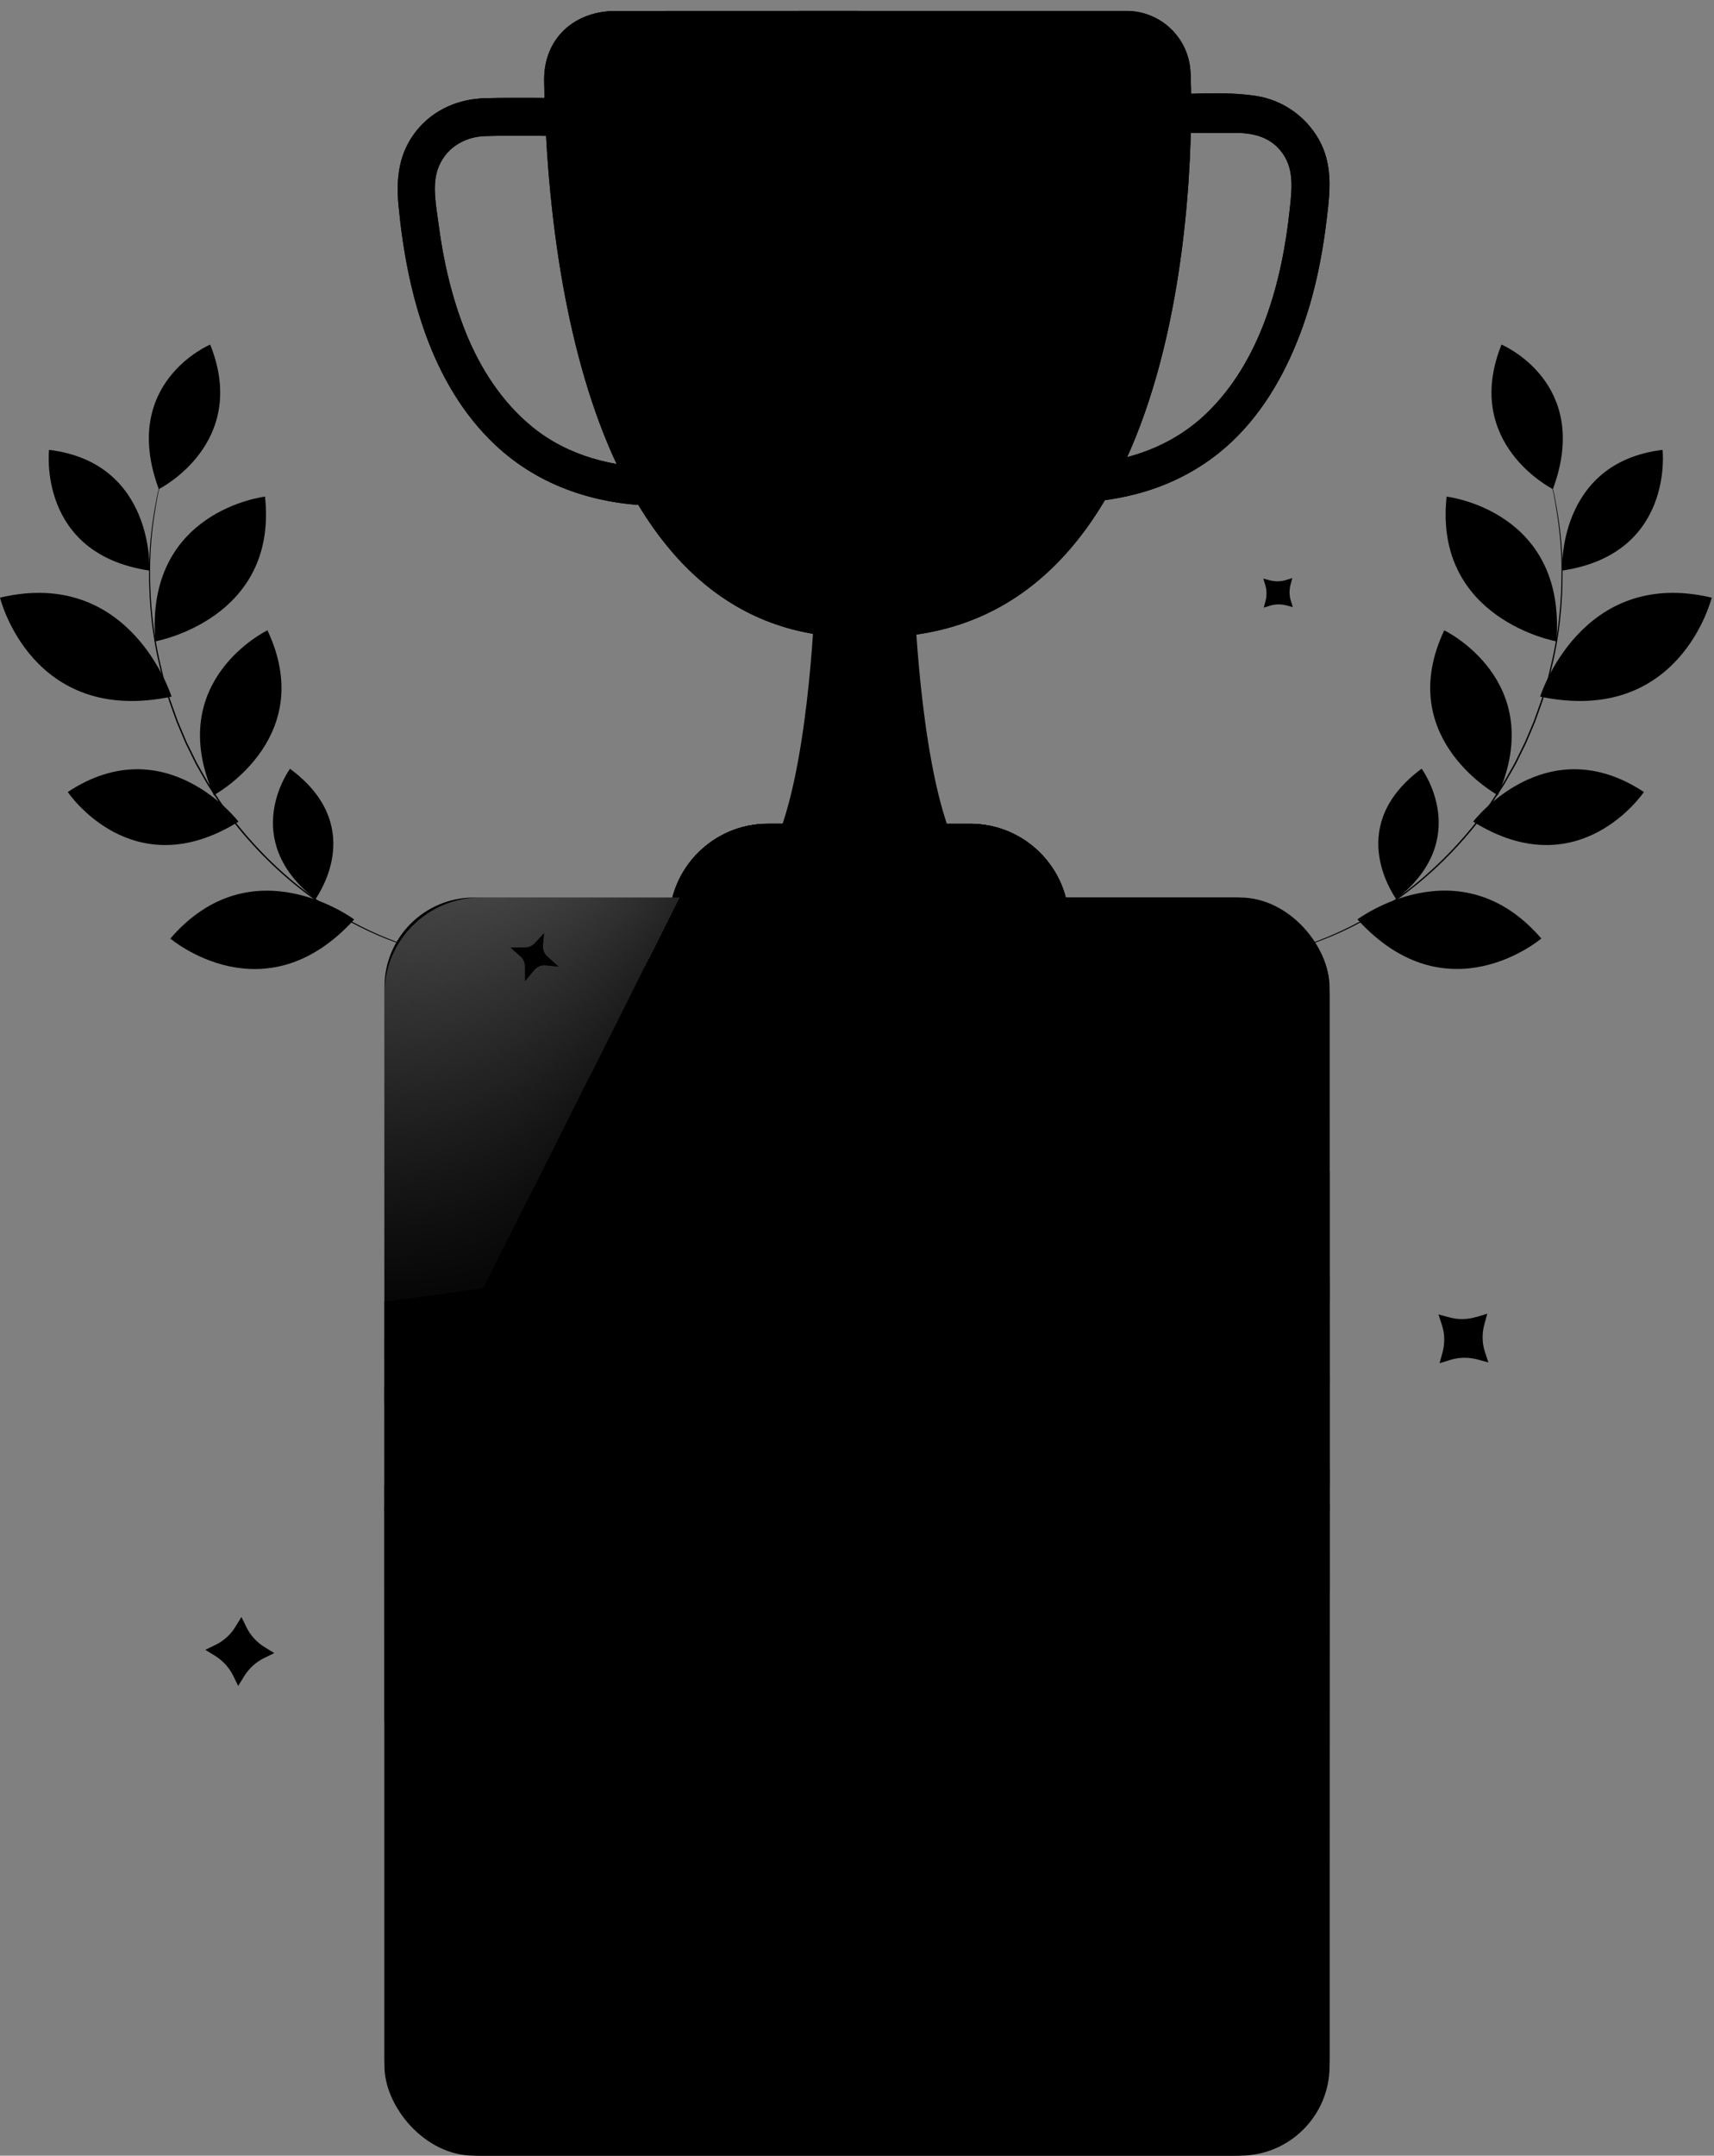 <svg width="214" height="269" viewBox="0 0 214 269" fill="none" xmlns="http://www.w3.org/2000/svg">
<rect x="0" y="0" width="214" height="269" fill="#808080" stroke="none"/>
<g clip-path="url(#clip0_403_1475)">
<g clip-path="url(#clip1_403_1475)">
<path d="M0 74.578C0 74.578 3.911 90.598 21.419 86.93C21.419 86.93 16.344 70.705 0 74.578Z" fill="#717278" style="fill:#717278;fill:color(display-p3 0.443 0.447 0.471);fill-opacity:1;"/>
<path d="M8.461 98.833C8.461 98.833 16.497 110.816 29.777 102.531C29.777 102.531 20.722 90.732 8.461 98.833Z" fill="#717278" style="fill:#717278;fill:color(display-p3 0.443 0.447 0.471);fill-opacity:1;"/>
<path d="M21.266 117.121C21.266 117.121 32.992 127.096 44.223 114.736C44.223 114.736 31.504 105.245 21.266 117.121Z" fill="#717278" style="fill:#717278;fill:color(display-p3 0.443 0.447 0.471);fill-opacity:1;"/>
<path d="M33.391 78.656C33.391 78.656 20.386 84.907 26.697 99.228C27.625 98.71 39.538 91.673 33.391 78.656Z" fill="#717278" style="fill:#717278;fill:color(display-p3 0.443 0.447 0.471);fill-opacity:1;"/>
<path d="M36.209 95.934C36.209 95.934 29.721 104.691 39.387 112.213C39.99 111.274 45.653 102.909 36.209 95.934Z" fill="#717278" style="fill:#717278;fill:color(display-p3 0.443 0.447 0.471);fill-opacity:1;"/>
<path d="M6.124 56.137C6.124 56.137 4.632 69.123 18.66 71.202C18.66 71.202 19.343 57.747 6.124 56.137Z" fill="#717278" style="fill:#717278;fill:color(display-p3 0.443 0.447 0.471);fill-opacity:1;"/>
<path d="M26.244 43C26.244 43 14.899 47.739 19.826 61.035C19.826 61.035 31.194 55.36 26.244 43Z" fill="#717278" style="fill:#717278;fill:color(display-p3 0.443 0.447 0.471);fill-opacity:1;"/>
<path d="M33.09 61.973C33.09 61.973 18.07 63.686 19.391 80.034C19.391 80.034 34.731 77.286 33.09 61.973Z" fill="#717278" style="fill:#717278;fill:color(display-p3 0.443 0.447 0.471);fill-opacity:1;"/>
<path d="M54.461 119.03C54.461 119.03 54.396 119.007 54.27 118.972C54.136 118.938 53.949 118.888 53.709 118.824C53.213 118.694 52.48 118.522 51.557 118.217C49.702 117.648 47.05 116.683 43.993 115.034C40.937 113.397 37.521 111.012 34.197 107.852C32.534 106.273 30.908 104.494 29.359 102.537C28.985 102.037 28.611 101.533 28.233 101.022C28.042 100.766 27.855 100.51 27.664 100.255C27.481 99.995 27.313 99.721 27.134 99.453C26.783 98.915 26.428 98.37 26.073 97.824C25.749 97.255 25.424 96.687 25.092 96.111C24.928 95.824 24.768 95.534 24.604 95.248C24.459 94.954 24.314 94.66 24.169 94.367C23.883 93.779 23.589 93.203 23.31 92.619C23.058 92.027 22.81 91.436 22.562 90.852C22.44 90.558 22.311 90.272 22.196 89.978C22.089 89.68 21.982 89.387 21.879 89.093C21.669 88.505 21.459 87.925 21.253 87.345C21.078 86.757 20.906 86.177 20.738 85.601C20.654 85.315 20.57 85.029 20.483 84.743C20.399 84.46 20.341 84.166 20.269 83.884C20.135 83.312 20.002 82.747 19.872 82.19C18.887 77.706 18.67 73.546 18.754 70.085C18.834 66.613 19.338 63.835 19.666 61.926C19.872 60.976 20.051 60.248 20.162 59.748C20.215 59.503 20.258 59.313 20.288 59.179C20.315 59.049 20.326 58.984 20.326 58.984C20.326 58.984 20.303 59.049 20.273 59.175C20.238 59.309 20.193 59.496 20.128 59.74C20.006 60.236 19.815 60.969 19.601 61.915C19.25 63.823 18.727 66.601 18.632 70.085C18.533 73.558 18.739 77.729 19.716 82.228C19.845 82.789 19.979 83.353 20.113 83.93C20.185 84.216 20.238 84.506 20.322 84.792C20.406 85.078 20.49 85.365 20.574 85.655C20.742 86.231 20.918 86.815 21.089 87.406C21.295 87.986 21.505 88.57 21.715 89.158C21.822 89.452 21.925 89.749 22.032 90.047C22.146 90.341 22.276 90.631 22.398 90.925C22.646 91.512 22.898 92.104 23.15 92.699C23.429 93.283 23.722 93.863 24.009 94.454C24.154 94.748 24.299 95.042 24.444 95.34C24.608 95.626 24.768 95.916 24.932 96.202C25.26 96.778 25.588 97.351 25.913 97.919C26.272 98.469 26.626 99.014 26.977 99.556C27.157 99.827 27.325 100.102 27.508 100.362C27.699 100.621 27.89 100.877 28.08 101.132C28.462 101.644 28.84 102.147 29.214 102.651C30.771 104.613 32.408 106.395 34.075 107.975C37.414 111.142 40.853 113.519 43.925 115.149C46.996 116.79 49.664 117.74 51.522 118.289C52.45 118.583 53.186 118.743 53.686 118.866C53.93 118.923 54.117 118.969 54.255 118.999C54.384 119.03 54.449 119.041 54.449 119.041L54.461 119.03Z" fill="#717278" style="fill:#717278;fill:color(display-p3 0.443 0.447 0.471);fill-opacity:1;"/>
<path d="M37.619 102.996C37.619 102.996 37.611 103.129 37.63 103.362C37.649 103.599 37.684 103.938 37.733 104.354C37.836 105.19 38.008 106.343 38.256 107.606C38.504 108.869 38.775 110.002 38.996 110.815C39.107 111.223 39.202 111.548 39.271 111.773C39.343 111.998 39.386 112.12 39.397 112.116C39.408 112.112 39.386 111.983 39.336 111.754C39.275 111.487 39.202 111.162 39.111 110.781C38.92 109.96 38.668 108.827 38.42 107.568C38.176 106.308 37.981 105.163 37.852 104.332C37.79 103.946 37.737 103.618 37.695 103.347C37.657 103.114 37.63 102.988 37.619 102.988V102.996Z" fill="#717278" style="fill:#717278;fill:color(display-p3 0.443 0.447 0.471);fill-opacity:1;"/>
<path d="M34.418 116.001C34.418 116.001 34.551 116.001 34.788 115.967C35.059 115.929 35.391 115.879 35.784 115.822C36.624 115.696 37.788 115.532 39.074 115.379C40.363 115.23 41.531 115.12 42.378 115.047C42.771 115.013 43.107 114.982 43.382 114.959C43.618 114.936 43.748 114.917 43.748 114.906C43.748 114.894 43.615 114.891 43.378 114.891C43.141 114.891 42.794 114.906 42.371 114.925C41.52 114.967 40.348 115.055 39.054 115.207C37.765 115.36 36.601 115.543 35.765 115.7C35.345 115.776 35.01 115.845 34.777 115.898C34.544 115.951 34.418 115.986 34.418 115.997V116.001Z" fill="#717278" style="fill:#717278;fill:color(display-p3 0.443 0.447 0.471);fill-opacity:1;"/>
<path d="M18.613 100.105C18.613 100.105 18.766 100.155 19.048 100.208C19.361 100.269 19.762 100.35 20.235 100.441C21.239 100.64 22.62 100.93 24.135 101.296C25.65 101.662 27.012 102.04 27.993 102.322C28.459 102.456 28.852 102.57 29.157 102.658C29.432 102.738 29.584 102.773 29.588 102.765C29.592 102.754 29.443 102.696 29.176 102.597C28.905 102.498 28.516 102.364 28.027 102.208C27.05 101.895 25.692 101.498 24.173 101.132C22.654 100.765 21.265 100.495 20.254 100.327C19.75 100.243 19.338 100.182 19.056 100.143C18.774 100.109 18.613 100.094 18.613 100.105Z" fill="#717278" style="fill:#717278;fill:color(display-p3 0.443 0.447 0.471);fill-opacity:1;"/>
<path d="M30.097 87.824C30.097 87.824 29.994 87.962 29.83 88.221C29.666 88.481 29.444 88.87 29.192 89.362C28.685 90.339 28.074 91.747 27.609 93.365C27.143 94.987 26.914 96.502 26.827 97.601C26.781 98.15 26.762 98.597 26.762 98.906C26.762 99.215 26.762 99.383 26.777 99.387C26.792 99.391 26.808 99.219 26.827 98.91C26.846 98.605 26.884 98.162 26.945 97.616C27.063 96.525 27.311 95.025 27.773 93.415C28.238 91.808 28.822 90.404 29.303 89.415C29.54 88.923 29.746 88.526 29.891 88.255C30.036 87.984 30.108 87.832 30.101 87.824H30.097Z" fill="#717278" style="fill:#717278;fill:color(display-p3 0.443 0.447 0.471);fill-opacity:1;"/>
<path d="M12.668 80.349C12.668 80.349 12.786 80.444 13.015 80.593C13.271 80.761 13.595 80.971 13.977 81.223C14.786 81.757 15.881 82.532 17.03 83.459C18.178 84.39 19.159 85.302 19.854 85.981C20.178 86.306 20.453 86.577 20.666 86.794C20.857 86.989 20.968 87.088 20.976 87.08C20.983 87.073 20.892 86.954 20.716 86.748C20.54 86.542 20.277 86.249 19.938 85.897C19.266 85.195 18.293 84.264 17.137 83.325C15.98 82.391 14.87 81.631 14.042 81.12C13.63 80.864 13.29 80.666 13.05 80.536C12.809 80.406 12.676 80.337 12.668 80.349Z" fill="#717278" style="fill:#717278;fill:color(display-p3 0.443 0.447 0.471);fill-opacity:1;"/>
<path d="M29.073 68.492C29.073 68.492 29.027 68.519 28.951 68.588C28.86 68.668 28.753 68.767 28.619 68.881C28.333 69.141 27.928 69.522 27.44 70.007C26.459 70.973 25.143 72.35 23.78 73.949C22.418 75.548 21.266 77.067 20.468 78.189C20.071 78.75 19.755 79.211 19.545 79.532C19.449 79.681 19.369 79.803 19.304 79.906C19.251 79.994 19.224 80.04 19.232 80.043C19.236 80.043 19.27 80.005 19.335 79.925C19.407 79.826 19.495 79.711 19.598 79.57C19.842 79.238 20.167 78.796 20.564 78.261C21.384 77.158 22.548 75.659 23.906 74.06C25.265 72.465 26.562 71.079 27.52 70.095C27.986 69.618 28.371 69.229 28.661 68.935C28.783 68.809 28.886 68.706 28.97 68.618C29.039 68.546 29.073 68.504 29.07 68.5L29.073 68.492Z" fill="#717278" style="fill:#717278;fill:color(display-p3 0.443 0.447 0.471);fill-opacity:1;"/>
<path d="M10.984 60.364C10.984 60.364 11.091 60.516 11.309 60.768C11.541 61.047 11.851 61.409 12.221 61.844C12.984 62.756 14.011 64.042 15.068 65.515C16.121 66.992 17.006 68.381 17.624 69.396C17.918 69.888 18.162 70.293 18.349 70.606C18.517 70.892 18.616 71.049 18.628 71.041C18.639 71.037 18.559 70.869 18.407 70.572C18.254 70.274 18.025 69.85 17.727 69.331C17.136 68.297 16.266 66.893 15.205 65.412C14.144 63.932 13.098 62.653 12.312 61.76C11.919 61.314 11.591 60.959 11.358 60.719C11.126 60.478 10.996 60.348 10.984 60.356V60.364Z" fill="#717278" style="fill:#717278;fill:color(display-p3 0.443 0.447 0.471);fill-opacity:1;"/>
<path d="M24.559 48.039C24.559 48.039 24.464 48.203 24.323 48.516C24.181 48.825 23.983 49.279 23.746 49.84C23.269 50.966 22.64 52.53 21.991 54.278C21.346 56.026 20.804 57.625 20.434 58.789C20.247 59.369 20.106 59.842 20.01 60.17C19.915 60.498 19.869 60.681 19.881 60.685C19.892 60.689 19.961 60.514 20.075 60.189C20.197 59.838 20.358 59.38 20.552 58.823C20.953 57.67 21.51 56.079 22.155 54.331C22.8 52.588 23.414 51.015 23.861 49.878C24.074 49.333 24.254 48.878 24.387 48.531C24.509 48.214 24.574 48.035 24.563 48.031L24.559 48.039Z" fill="#717278" style="fill:#717278;fill:color(display-p3 0.443 0.447 0.471);fill-opacity:1;"/>
<path d="M213.712 74.578C213.712 74.578 209.801 90.598 192.293 86.93C192.293 86.93 197.368 70.705 213.712 74.578Z" fill="#717278" style="fill:#717278;fill:color(display-p3 0.443 0.447 0.471);fill-opacity:1;"/>
<path d="M205.246 98.833C205.246 98.833 197.209 110.816 183.93 102.531C183.93 102.531 192.985 90.732 205.246 98.833Z" fill="#717278" style="fill:#717278;fill:color(display-p3 0.443 0.447 0.471);fill-opacity:1;"/>
<path d="M192.442 117.113C192.442 117.113 180.715 127.088 169.484 114.728C169.484 114.728 182.203 105.237 192.442 117.113Z" fill="#717278" style="fill:#717278;fill:color(display-p3 0.443 0.447 0.471);fill-opacity:1;"/>
<path d="M180.32 78.656C180.32 78.656 193.325 84.907 187.014 99.228C186.086 98.71 174.173 91.673 180.32 78.656Z" fill="#717278" style="fill:#717278;fill:color(display-p3 0.443 0.447 0.471);fill-opacity:1;"/>
<path d="M177.497 95.922C177.497 95.922 183.984 104.68 174.318 112.205C173.715 111.266 168.052 102.901 177.497 95.922Z" fill="#717278" style="fill:#717278;fill:color(display-p3 0.443 0.447 0.471);fill-opacity:1;"/>
<path d="M207.577 56.137C207.577 56.137 209.069 69.123 195.041 71.202C195.041 71.202 194.358 57.747 207.577 56.137Z" fill="#717278" style="fill:#717278;fill:color(display-p3 0.443 0.447 0.471);fill-opacity:1;"/>
<path d="M187.467 43C187.467 43 198.812 47.739 193.885 61.035C193.885 61.035 182.517 55.36 187.467 43Z" fill="#717278" style="fill:#717278;fill:color(display-p3 0.443 0.447 0.471);fill-opacity:1;"/>
<path d="M180.615 61.973C180.615 61.973 195.635 63.686 194.315 80.034C194.315 80.034 178.974 77.286 180.615 61.973Z" fill="#717278" style="fill:#717278;fill:color(display-p3 0.443 0.447 0.471);fill-opacity:1;"/>
<path d="M159.242 119.03C159.242 119.03 159.307 119.007 159.433 118.972C159.567 118.938 159.754 118.888 159.994 118.824C160.49 118.694 161.223 118.522 162.146 118.217C164.001 117.648 166.653 116.683 169.71 115.034C172.766 113.397 176.182 111.012 179.505 107.852C181.169 106.273 182.795 104.494 184.344 102.537C184.718 102.037 185.092 101.533 185.47 101.022C185.657 100.766 185.848 100.51 186.038 100.255C186.222 99.995 186.389 99.721 186.569 99.453C186.92 98.915 187.275 98.37 187.63 97.824C187.954 97.255 188.278 96.687 188.61 96.111C188.774 95.824 188.935 95.534 189.099 95.248C189.244 94.954 189.389 94.66 189.534 94.367C189.82 93.779 190.114 93.203 190.392 92.619C190.644 92.027 190.892 91.436 191.14 90.852C191.262 90.558 191.392 90.272 191.507 89.978C191.614 89.68 191.717 89.387 191.823 89.093C192.033 88.505 192.243 87.921 192.449 87.345C192.621 86.757 192.797 86.177 192.964 85.601C193.048 85.315 193.136 85.029 193.22 84.743C193.308 84.46 193.361 84.166 193.43 83.884C193.564 83.312 193.697 82.747 193.831 82.19C194.815 77.706 195.033 73.546 194.949 70.085C194.869 66.613 194.365 63.834 194.037 61.926C193.831 60.976 193.651 60.248 193.541 59.748C193.487 59.503 193.445 59.313 193.415 59.179C193.388 59.049 193.377 58.984 193.377 58.984C193.377 58.984 193.399 59.049 193.43 59.175C193.464 59.309 193.51 59.496 193.575 59.74C193.697 60.236 193.888 60.969 194.102 61.915C194.453 63.823 194.975 66.601 195.071 70.085C195.17 73.558 194.968 77.729 193.987 82.228C193.857 82.789 193.724 83.353 193.59 83.93C193.518 84.216 193.464 84.506 193.38 84.792C193.296 85.078 193.212 85.365 193.129 85.655C192.957 86.231 192.785 86.815 192.613 87.406C192.407 87.986 192.197 88.57 191.988 89.158C191.881 89.452 191.778 89.749 191.671 90.047C191.556 90.341 191.427 90.631 191.304 90.924C191.056 91.512 190.805 92.104 190.553 92.699C190.274 93.283 189.98 93.863 189.694 94.454C189.549 94.748 189.404 95.042 189.259 95.34C189.095 95.626 188.935 95.916 188.771 96.202C188.442 96.778 188.114 97.351 187.79 97.919C187.431 98.469 187.076 99.014 186.721 99.556C186.542 99.827 186.374 100.102 186.191 100.362C186 100.621 185.809 100.877 185.619 101.132C185.237 101.644 184.859 102.147 184.485 102.651C182.928 104.613 181.291 106.395 179.624 107.978C176.285 111.146 172.846 113.523 169.774 115.153C166.703 116.793 164.035 117.744 162.177 118.293C161.249 118.587 160.513 118.747 160.013 118.869C159.769 118.927 159.582 118.972 159.448 119.003C159.319 119.033 159.254 119.041 159.254 119.041L159.242 119.03Z" fill="#717278" style="fill:#717278;fill:color(display-p3 0.443 0.447 0.471);fill-opacity:1;"/>
<path d="M176.094 102.984C176.094 102.984 176.101 103.118 176.082 103.351C176.063 103.587 176.029 103.927 175.979 104.343C175.876 105.178 175.704 106.331 175.456 107.594C175.208 108.857 174.937 109.99 174.716 110.803C174.605 111.212 174.51 111.536 174.441 111.761C174.369 111.986 174.327 112.108 174.315 112.105C174.304 112.101 174.327 111.971 174.38 111.742C174.441 111.475 174.518 111.15 174.602 110.769C174.792 109.948 175.044 108.815 175.292 107.556C175.537 106.297 175.727 105.152 175.861 104.32C175.922 103.934 175.975 103.606 176.021 103.335C176.059 103.102 176.086 102.977 176.097 102.977L176.094 102.984Z" fill="#717278" style="fill:#717278;fill:color(display-p3 0.443 0.447 0.471);fill-opacity:1;"/>
<path d="M179.287 115.993C179.287 115.993 179.154 115.993 178.917 115.959C178.646 115.921 178.314 115.871 177.921 115.814C177.082 115.688 175.918 115.524 174.632 115.371C173.342 115.222 172.174 115.112 171.327 115.039C170.934 115.005 170.598 114.974 170.323 114.952C170.087 114.929 169.957 114.91 169.957 114.898C169.957 114.887 170.091 114.883 170.327 114.883C170.564 114.883 170.911 114.898 171.335 114.917C172.186 114.959 173.357 115.047 174.651 115.2C175.941 115.352 177.104 115.535 177.94 115.692C178.36 115.768 178.696 115.837 178.929 115.89C179.161 115.944 179.287 115.978 179.287 115.989V115.993Z" fill="#717278" style="fill:#717278;fill:color(display-p3 0.443 0.447 0.471);fill-opacity:1;"/>
<path d="M195.1 100.101C195.1 100.101 194.947 100.151 194.665 100.204C194.352 100.266 193.951 100.346 193.478 100.437C192.474 100.636 191.093 100.926 189.578 101.292C188.063 101.658 186.701 102.036 185.72 102.319C185.255 102.452 184.865 102.567 184.556 102.654C184.281 102.734 184.129 102.769 184.121 102.761C184.117 102.75 184.266 102.692 184.533 102.593C184.8 102.494 185.193 102.361 185.682 102.204C186.659 101.891 188.017 101.494 189.536 101.128C191.055 100.762 192.444 100.491 193.455 100.323C193.959 100.239 194.371 100.178 194.653 100.14C194.936 100.105 195.096 100.09 195.096 100.101H195.1Z" fill="#717278" style="fill:#717278;fill:color(display-p3 0.443 0.447 0.471);fill-opacity:1;"/>
<path d="M183.614 87.812C183.614 87.812 183.717 87.95 183.881 88.209C184.045 88.469 184.266 88.858 184.518 89.35C185.026 90.327 185.636 91.735 186.102 93.353C186.567 94.975 186.796 96.49 186.884 97.589C186.93 98.139 186.949 98.585 186.949 98.894C186.949 99.203 186.949 99.371 186.934 99.375C186.918 99.379 186.903 99.207 186.88 98.898C186.861 98.593 186.823 98.15 186.762 97.604C186.644 96.513 186.396 95.013 185.934 93.403C185.468 91.796 184.884 90.392 184.404 89.404C184.167 88.912 183.961 88.515 183.816 88.244C183.671 87.973 183.598 87.82 183.606 87.812H183.614Z" fill="#717278" style="fill:#717278;fill:color(display-p3 0.443 0.447 0.471);fill-opacity:1;"/>
<path d="M201.042 80.341C201.042 80.341 200.924 80.436 200.695 80.585C200.439 80.753 200.115 80.963 199.733 81.215C198.924 81.749 197.829 82.524 196.681 83.451C195.532 84.382 194.551 85.294 193.857 85.973C193.532 86.298 193.258 86.569 193.044 86.782C192.853 86.977 192.742 87.076 192.735 87.069C192.727 87.061 192.819 86.943 192.994 86.737C193.17 86.531 193.433 86.237 193.773 85.886C194.444 85.183 195.417 84.252 196.574 83.314C197.73 82.379 198.84 81.619 199.669 81.108C200.081 80.852 200.424 80.654 200.661 80.524C200.901 80.394 201.035 80.326 201.042 80.337V80.341Z" fill="#717278" style="fill:#717278;fill:color(display-p3 0.443 0.447 0.471);fill-opacity:1;"/>
<path d="M184.641 68.484C184.641 68.484 184.687 68.511 184.763 68.58C184.854 68.66 184.961 68.759 185.095 68.874C185.381 69.133 185.786 69.515 186.274 69.999C187.255 70.965 188.571 72.342 189.934 73.941C191.296 75.54 192.448 77.059 193.242 78.181C193.643 78.742 193.956 79.204 194.166 79.524C194.261 79.673 194.337 79.795 194.406 79.898C194.459 79.986 194.486 80.032 194.478 80.035C194.475 80.035 194.44 79.997 194.375 79.917C194.303 79.818 194.215 79.704 194.108 79.562C193.864 79.23 193.54 78.788 193.143 78.253C192.322 77.151 191.159 75.651 189.8 74.052C188.441 72.457 187.144 71.072 186.182 70.087C185.717 69.61 185.331 69.221 185.041 68.927C184.919 68.801 184.816 68.698 184.732 68.61C184.664 68.538 184.629 68.496 184.633 68.492L184.641 68.484Z" fill="#717278" style="fill:#717278;fill:color(display-p3 0.443 0.447 0.471);fill-opacity:1;"/>
<path d="M202.727 60.364C202.727 60.364 202.62 60.516 202.402 60.768C202.169 61.047 201.86 61.409 201.49 61.844C200.727 62.756 199.701 64.042 198.643 65.515C197.586 66.992 196.705 68.381 196.087 69.396C195.793 69.888 195.549 70.293 195.362 70.606C195.19 70.892 195.095 71.049 195.083 71.041C195.072 71.037 195.152 70.869 195.304 70.572C195.457 70.274 195.686 69.85 195.984 69.331C196.575 68.297 197.445 66.893 198.506 65.412C199.567 63.932 200.613 62.653 201.399 61.76C201.792 61.314 202.12 60.959 202.353 60.719C202.585 60.478 202.715 60.348 202.723 60.356L202.727 60.364Z" fill="#717278" style="fill:#717278;fill:color(display-p3 0.443 0.447 0.471);fill-opacity:1;"/>
<path d="M189.142 48.031C189.142 48.031 189.237 48.195 189.379 48.508C189.52 48.817 189.718 49.271 189.959 49.832C190.436 50.958 191.065 52.523 191.714 54.27C192.363 56.018 192.901 57.617 193.271 58.781C193.458 59.361 193.599 59.834 193.694 60.162C193.79 60.49 193.836 60.674 193.824 60.677C193.813 60.677 193.744 60.506 193.63 60.181C193.507 59.83 193.347 59.372 193.153 58.815C192.752 57.663 192.195 56.071 191.55 54.324C190.905 52.58 190.291 51.008 189.844 49.87C189.63 49.325 189.451 48.871 189.317 48.523C189.195 48.207 189.13 48.027 189.142 48.023V48.031Z" fill="#717278" style="fill:#717278;fill:color(display-p3 0.443 0.447 0.471);fill-opacity:1;"/>
<path d="M160.548 72.385L161.352 72.135L161.129 72.963C160.961 73.622 160.966 74.309 161.163 74.96L161.413 75.764L160.585 75.54C159.927 75.373 159.239 75.378 158.588 75.575L157.784 75.825L158.008 74.996C158.175 74.338 158.17 73.651 157.974 73L157.723 72.196L158.552 72.42C159.21 72.587 159.897 72.582 160.548 72.385Z" fill="#FFD66B" style="fill:#FFD66B;fill:color(display-p3 1 0.838 0.421);fill-opacity:1;"/>
<path d="M184.338 164.347L185.695 163.932L185.314 165.311C185.025 166.416 185.04 167.589 185.387 168.658L185.83 170.018L184.45 169.637C183.345 169.348 182.172 169.362 181.091 169.695L179.734 170.111L180.115 168.731C180.404 167.626 180.389 166.453 180.042 165.384L179.599 164.024L180.967 164.391C182.057 164.692 183.23 164.677 184.326 164.332L184.338 164.347Z" fill="#FFD66B" style="fill:#FFD66B;fill:color(display-p3 1 0.838 0.421);fill-opacity:1;"/>
<path d="M29.401 202.987L30.144 201.775L30.768 203.058C31.268 204.073 32.065 204.94 33.034 205.54L34.246 206.283L32.964 206.907C31.949 207.407 31.082 208.204 30.482 209.173L29.739 210.385L29.114 209.103C28.614 208.088 27.817 207.221 26.848 206.621L25.636 205.878L26.919 205.254C27.934 204.753 28.813 203.971 29.401 202.987Z" fill="#FFA469" style="fill:#FFA469;fill:color(display-p3 1 0.643 0.412);fill-opacity:1;"/>
<path d="M114.235 75.795L108.115 74.377L108.122 74.297L107.957 74.336L107.799 74.295L107.792 74.375L101.684 75.787C101.684 75.787 100.887 97.548 96.273 106.233L107.802 106.23L108.125 106.232L119.654 106.229C115.042 97.554 114.223 75.781 114.223 75.781L114.235 75.795Z" fill="#FFA469" style="fill:#FFA469;fill:color(display-p3 1 0.643 0.412);fill-opacity:1;"/>
<path d="M133.47 115.131L83.544 115.136C83.543 108.321 89.07 102.776 95.897 102.79L121.136 102.792C127.951 102.792 133.469 108.316 133.482 115.146L133.47 115.131Z" fill="#FFA469" style="fill:#FFA469;fill:color(display-p3 1 0.643 0.412);fill-opacity:1;"/>
<path d="M133.47 115.131L83.544 115.136C83.543 108.321 89.07 102.776 95.897 102.79L121.136 102.792C127.951 102.792 133.469 108.316 133.482 115.146L133.47 115.131Z" fill="url(#paint0_linear_403_1475)" style=""/>
<path d="M133.47 115.131L83.544 115.136C83.543 108.321 89.07 102.776 95.897 102.79L121.136 102.792C127.951 102.792 133.469 108.316 133.482 115.146L133.47 115.131Z" fill="url(#paint1_linear_403_1475)" style=""/>
<path d="M71.894 12.245C68.137 12.241 64.361 12.154 60.594 12.256C57.3 12.334 54.192 13.641 52.072 16.223C49.799 19.006 49.428 22.205 49.761 25.656C50.77 36.347 53.77 47.946 61.848 55.535C67.432 60.783 74.726 63.075 82.291 63.115C85.347 63.137 85.346 58.396 82.291 58.375C76.598 58.329 70.934 56.926 66.458 53.273C62.696 50.211 59.968 45.99 58.165 41.517C56.441 37.225 55.362 32.643 54.769 28.05C54.492 25.91 53.935 23.288 54.623 21.209C55.494 18.581 57.881 17.06 60.582 16.982C64.349 16.88 68.111 16.979 71.883 16.971C74.94 16.966 74.94 12.226 71.882 12.231L71.894 12.245Z" fill="#FFA469" style="fill:#FFA469;fill:color(display-p3 1 0.643 0.412);fill-opacity:1;"/>
<path d="M71.894 12.245C68.137 12.241 64.361 12.154 60.594 12.256C57.3 12.334 54.192 13.641 52.072 16.223C49.799 19.006 49.428 22.205 49.761 25.656C50.77 36.347 53.77 47.946 61.848 55.535C67.432 60.783 74.726 63.075 82.291 63.115C85.347 63.137 85.346 58.396 82.291 58.375C76.598 58.329 70.934 56.926 66.458 53.273C62.696 50.211 59.968 45.99 58.165 41.517C56.441 37.225 55.362 32.643 54.769 28.05C54.492 25.91 53.935 23.288 54.623 21.209C55.494 18.581 57.881 17.06 60.582 16.982C64.349 16.88 68.111 16.979 71.883 16.971C74.94 16.966 74.94 12.226 71.882 12.231L71.894 12.245Z" fill="#FFA469" style="fill:#FFA469;fill:color(display-p3 1 0.643 0.412);fill-opacity:1;"/>
<path d="M143.714 16.587C147.27 16.586 150.813 16.571 154.354 16.583C156.467 16.6 158.444 17.076 159.853 18.766C161.638 20.908 161.308 23.504 161.034 26.079C160.073 35.177 157.393 45.115 150.578 51.634C145.904 56.099 139.716 57.947 133.355 57.989C130.309 58.009 130.295 62.762 133.355 62.73C140.134 62.686 146.696 60.871 152.065 56.618C156.665 52.982 159.817 47.934 161.975 42.555C163.991 37.566 165.078 32.264 165.697 26.933C166.056 23.868 166.34 20.891 164.973 18.006C163.445 14.809 160.341 12.507 156.86 11.976C152.61 11.32 148.025 11.833 143.743 11.822C140.685 11.827 140.686 16.567 143.744 16.562L143.714 16.587Z" fill="#FFA469" style="fill:#FFA469;fill:color(display-p3 1 0.643 0.412);fill-opacity:1;"/>
<path d="M143.714 16.587C147.27 16.586 150.813 16.571 154.354 16.583C156.467 16.6 158.444 17.076 159.853 18.766C161.638 20.908 161.308 23.504 161.034 26.079C160.073 35.177 157.393 45.115 150.578 51.634C145.904 56.099 139.716 57.947 133.355 57.989C130.309 58.009 130.295 62.762 133.355 62.73C140.134 62.686 146.696 60.871 152.065 56.618C156.665 52.982 159.817 47.934 161.975 42.555C163.991 37.566 165.078 32.264 165.697 26.933C166.056 23.868 166.34 20.891 164.973 18.006C163.445 14.809 160.341 12.507 156.86 11.976C152.61 11.32 148.025 11.833 143.743 11.822C140.685 11.827 140.686 16.567 143.744 16.562L143.714 16.587Z" fill="#FFA469" style="fill:#FFA469;fill:color(display-p3 1 0.643 0.412);fill-opacity:1;"/>
<path d="M148.628 8.799C148.327 4.609 144.84 1.362 140.639 1.362L108.068 1.363L105.94 1.359L76.85 1.369C71.646 1.371 67.866 4.859 67.939 10.062C68.228 30.654 72.828 80.597 108.067 79.518L108.162 79.513C150.682 80.794 148.855 14.305 148.663 9.398C148.654 9.189 148.643 9.008 148.628 8.799Z" fill="#FFA469" style="fill:#FFA469;fill:color(display-p3 1 0.643 0.412);fill-opacity:1;"/>
<path d="M148.628 8.799C148.327 4.609 144.84 1.362 140.639 1.362L108.068 1.363L105.94 1.359L76.85 1.369C71.646 1.371 67.866 4.859 67.939 10.062C68.228 30.654 72.828 80.597 108.067 79.518L108.162 79.513C150.682 80.794 148.855 14.305 148.663 9.398C148.654 9.189 148.643 9.008 148.628 8.799Z" fill="url(#paint2_linear_403_1475)" style=""/>
<path d="M72.061 12.02L72.345 20.528C72.645 15.745 74.188 5.52 88.735 5.52H78.166C74.203 5.52 71.812 7.392 72.061 12.02Z" fill="#FFEB94" style="fill:#FFEB94;fill:color(display-p3 1 0.923 0.579);fill-opacity:1;"/>
<path d="M106.697 25.472C107.536 23.771 109.962 23.769 110.804 25.469L113.677 31.268C114.011 31.943 114.656 32.41 115.401 32.518L121.783 33.444C123.662 33.717 124.413 36.025 123.055 37.351L118.427 41.869C117.888 42.396 117.642 43.155 117.77 43.898L118.867 50.268C119.189 52.14 117.224 53.569 115.543 52.684L109.82 49.676C109.153 49.325 108.356 49.325 107.689 49.676L101.975 52.676C100.293 53.559 98.33 52.131 98.651 50.26L99.746 43.89C99.874 43.145 99.626 42.385 99.084 41.859L94.461 37.367C93.098 36.043 93.846 33.731 95.727 33.456L102.11 32.525C102.856 32.416 103.5 31.948 103.834 31.272L106.697 25.472Z" fill="#F3F0F0" style="fill:#F3F0F0;fill:color(display-p3 0.953 0.941 0.941);fill-opacity:1;"/>
<path d="M106.697 25.472C107.536 23.771 109.962 23.769 110.804 25.469L113.677 31.268C114.011 31.943 114.656 32.41 115.401 32.518L121.783 33.444C123.662 33.717 124.413 36.025 123.055 37.351L118.427 41.869C117.888 42.396 117.642 43.155 117.77 43.898L118.867 50.268C119.189 52.14 117.224 53.569 115.543 52.684L109.82 49.676C109.153 49.325 108.356 49.325 107.689 49.676L101.975 52.676C100.293 53.559 98.33 52.131 98.651 50.26L99.746 43.89C99.874 43.145 99.626 42.385 99.084 41.859L94.461 37.367C93.098 36.043 93.846 33.731 95.727 33.456L102.11 32.525C102.856 32.416 103.5 31.948 103.834 31.272L106.697 25.472Z" fill="url(#paint3_linear_403_1475)" style=""/>
</g>
</g>
<g clip-path="url(#clip2_403_1475)">
<rect x="48" y="112" width="118" height="157" rx="11.165" fill="#393A3F" style="fill:#393A3F;fill:color(display-p3 0.224 0.228 0.247);fill-opacity:1;"/>
<rect x="48" y="112" width="118" height="157" rx="12" fill="url(#paint4_linear_403_1475)" style=""/>
<rect x="48" y="112" width="118" height="157" rx="12" fill="url(#paint5_linear_403_1475)" fill-opacity="0.5" style=""/>
<path d="M149.57 124.339L153.507 124.532L150.736 126.377C149.812 126.99 149.257 128.031 149.249 129.142L149.229 132.873L146.783 129.927C146.176 129.196 145.286 128.76 144.335 128.722L140.889 128.595L143.788 126.148C144.489 125.558 144.913 124.699 144.969 123.783L145.167 120.254L146.968 122.895C147.561 123.757 148.519 124.297 149.565 124.347L149.57 124.339Z" fill="#FFA469" style="fill:#FFA469;fill:color(display-p3 1 0.643 0.412);fill-opacity:1;"/>
<path d="M68.33 119.335L69.757 120.633L68.137 120.467C67.597 120.411 67.064 120.632 66.715 121.049L65.547 122.451L65.54 120.578C65.538 120.114 65.338 119.672 64.99 119.362L63.728 118.242L65.584 118.22C66.032 118.215 66.46 118.022 66.766 117.694L67.938 116.423L67.797 117.98C67.753 118.49 67.946 118.992 68.326 119.337L68.33 119.335Z" fill="#FFD66B" style="fill:#FFD66B;fill:color(display-p3 1 0.838 0.421);fill-opacity:1;"/>
<path d="M152.799 233.108L154.226 234.406L152.606 234.241C152.066 234.185 151.532 234.405 151.184 234.822L150.016 236.225L150.008 234.352C150.007 233.887 149.806 233.445 149.459 233.135L148.197 232.015L150.053 231.993C150.501 231.988 150.929 231.796 151.235 231.467L152.407 230.196L152.266 231.754C152.221 232.264 152.415 232.766 152.795 233.11L152.799 233.108Z" fill="#FFD66B" style="fill:#FFD66B;fill:color(display-p3 1 0.838 0.421);fill-opacity:1;"/>
<mask id="path-50-outside-1_403_1475" maskUnits="userSpaceOnUse" x="81" y="128.473" width="55" height="30" fill="black">
<rect fill="white" x="81" y="128.473" width="55" height="30"/>
<path d="M106.555 144.593H117.715V147.953H106.555V144.593ZM88.835 141.353V157.473H82.475V129.913H88.195L93.874 139.473L97.594 146.033H97.715V129.913H104.035V157.473H98.355L92.635 147.753L89.034 141.353H88.835ZM118.315 137.393C118.315 139.099 117.728 140.433 116.555 141.393C115.408 142.326 113.901 142.793 112.035 142.793C111.128 142.793 110.288 142.673 109.515 142.433C108.768 142.193 108.115 141.846 107.555 141.393C106.995 140.913 106.555 140.339 106.235 139.673C105.941 139.006 105.795 138.246 105.795 137.393V134.833C105.795 133.979 105.955 133.219 106.275 132.553C106.621 131.886 107.075 131.326 107.635 130.873C108.221 130.393 108.888 130.033 109.635 129.793C110.408 129.526 111.208 129.393 112.035 129.393C113.875 129.393 115.381 129.886 116.555 130.873C117.728 131.859 118.315 133.206 118.315 134.913V137.393ZM113.835 135.113C113.835 134.526 113.648 134.086 113.275 133.793C112.901 133.499 112.488 133.353 112.035 133.353C111.581 133.353 111.168 133.499 110.795 133.793C110.421 134.086 110.235 134.526 110.235 135.113V137.073C110.235 137.686 110.421 138.139 110.795 138.433C111.168 138.726 111.581 138.873 112.035 138.873C112.488 138.873 112.901 138.726 113.275 138.433C113.648 138.139 113.835 137.686 113.835 137.073V135.113ZM128.467 157.473V137.673L126.187 139.633L122.867 135.393L129.027 129.913H134.347V157.473H128.467Z"/>
</mask>
<path d="M106.555 144.593V143.716H105.678V144.593H106.555ZM117.715 144.593H118.591V143.716H117.715V144.593ZM117.715 147.953V148.829H118.591V147.953H117.715ZM106.555 147.953H105.678V148.829H106.555V147.953ZM88.835 141.353V140.476H87.958V141.353H88.835ZM88.835 157.473V158.349H89.711V157.473H88.835ZM82.475 157.473H81.598V158.349H82.475V157.473ZM82.475 129.913V129.036H81.598V129.913H82.475ZM88.195 129.913L88.948 129.465L88.693 129.036H88.195V129.913ZM93.874 139.473L94.637 139.04L94.633 139.033L94.628 139.025L93.874 139.473ZM97.594 146.033L96.832 146.465L97.084 146.909H97.594V146.033ZM97.715 146.033V146.909H98.591V146.033H97.715ZM97.715 129.913V129.036H96.838V129.913H97.715ZM104.035 129.913H104.911V129.036H104.035V129.913ZM104.035 157.473V158.349H104.911V157.473H104.035ZM98.355 157.473L97.599 157.917L97.853 158.349H98.355V157.473ZM92.635 147.753L91.871 148.182L91.875 148.19L91.879 148.197L92.635 147.753ZM89.034 141.353L89.799 140.923L89.547 140.476H89.034V141.353ZM116.555 141.393L117.108 142.072L117.11 142.071L116.555 141.393ZM109.515 142.433L109.246 143.267L109.255 143.27L109.515 142.433ZM107.555 141.393L106.984 142.058L106.993 142.066L107.003 142.074L107.555 141.393ZM106.235 139.673L105.432 140.026L105.438 140.039L105.444 140.052L106.235 139.673ZM106.275 132.553L105.497 132.148L105.49 132.161L105.484 132.173L106.275 132.553ZM107.635 130.873L108.186 131.554L108.19 131.551L107.635 130.873ZM109.635 129.793L109.903 130.627L109.912 130.624L109.92 130.621L109.635 129.793ZM113.275 133.793L112.733 134.482V134.482L113.275 133.793ZM110.795 133.793L111.336 134.482L111.336 134.482L110.795 133.793ZM110.795 138.433L110.253 139.122V139.122L110.795 138.433ZM113.275 138.433L113.816 139.122V139.122L113.275 138.433ZM106.555 145.469H117.715V143.716H106.555V145.469ZM116.838 144.593V147.953H118.591V144.593H116.838ZM117.715 147.076H106.555V148.829H117.715V147.076ZM107.431 147.953V144.593H105.678V147.953H107.431ZM87.958 141.353V157.473H89.711V141.353H87.958ZM88.835 156.596H82.475V158.349H88.835V156.596ZM83.351 157.473V129.913H81.598V157.473H83.351ZM82.475 130.789H88.195V129.036H82.475V130.789ZM87.441 130.36L93.121 139.92L94.628 139.025L88.948 129.465L87.441 130.36ZM93.112 139.905L96.832 146.465L98.357 145.6L94.637 139.04L93.112 139.905ZM97.594 146.909H97.715V145.156H97.594V146.909ZM98.591 146.033V129.913H96.838V146.033H98.591ZM97.715 130.789H104.035V129.036H97.715V130.789ZM103.158 129.913V157.473H104.911V129.913H103.158ZM104.035 156.596H98.355V158.349H104.035V156.596ZM99.11 157.028L93.39 147.308L91.879 148.197L97.599 157.917L99.11 157.028ZM93.398 147.323L89.799 140.923L88.271 141.782L91.871 148.182L93.398 147.323ZM89.034 140.476H88.835V142.229H89.034V140.476ZM117.438 137.393C117.438 138.874 116.942 139.943 115.999 140.714L117.11 142.071C118.514 140.922 119.191 139.325 119.191 137.393H117.438ZM116.001 140.713C115.048 141.489 113.754 141.916 112.035 141.916V143.669C114.049 143.669 115.768 143.163 117.108 142.072L116.001 140.713ZM112.035 141.916C111.206 141.916 110.454 141.806 109.774 141.596L109.255 143.27C110.122 143.539 111.05 143.669 112.035 143.669V141.916ZM109.783 141.598C109.13 141.388 108.575 141.091 108.106 140.711L107.003 142.074C107.654 142.601 108.406 142.997 109.246 143.267L109.783 141.598ZM108.125 140.727C107.658 140.326 107.292 139.851 107.025 139.293L105.444 140.052C105.817 140.828 106.332 141.499 106.984 142.058L108.125 140.727ZM107.037 139.32C106.8 138.782 106.671 138.145 106.671 137.393H104.918C104.918 138.347 105.082 139.23 105.432 140.026L107.037 139.32ZM106.671 137.393V134.833H104.918V137.393H106.671ZM106.671 134.833C106.671 134.09 106.81 133.463 107.065 132.932L105.484 132.173C105.099 132.975 104.918 133.868 104.918 134.833H106.671ZM107.052 132.957C107.346 132.393 107.724 131.928 108.186 131.554L107.083 130.191C106.425 130.724 105.897 131.379 105.497 132.148L107.052 132.957ZM108.19 131.551C108.688 131.143 109.257 130.835 109.903 130.627L109.366 128.958C108.519 129.231 107.754 129.642 107.079 130.194L108.19 131.551ZM109.92 130.621C110.601 130.387 111.304 130.269 112.035 130.269V128.516C111.112 128.516 110.215 128.665 109.349 128.964L109.92 130.621ZM112.035 130.269C113.711 130.269 115.005 130.715 115.99 131.544L117.119 130.202C115.757 129.057 114.038 128.516 112.035 128.516V130.269ZM115.99 131.544C116.942 132.343 117.438 133.432 117.438 134.913H119.191C119.191 132.98 118.514 131.375 117.119 130.202L115.99 131.544ZM117.438 134.913V137.393H119.191V134.913H117.438ZM114.711 135.113C114.711 134.327 114.45 133.602 113.816 133.103L112.733 134.482C112.845 134.57 112.958 134.725 112.958 135.113H114.711ZM113.816 133.103C113.296 132.695 112.694 132.476 112.035 132.476V134.229C112.282 134.229 112.506 134.304 112.733 134.482L113.816 133.103ZM112.035 132.476C111.375 132.476 110.773 132.695 110.253 133.103L111.336 134.482C111.563 134.304 111.787 134.229 112.035 134.229V132.476ZM110.253 133.103C109.619 133.602 109.358 134.327 109.358 135.113H111.111C111.111 134.725 111.224 134.57 111.336 134.482L110.253 133.103ZM109.358 135.113V137.073H111.111V135.113H109.358ZM109.358 137.073C109.358 137.87 109.609 138.616 110.253 139.122L111.336 137.743C111.233 137.663 111.111 137.502 111.111 137.073H109.358ZM110.253 139.122C110.773 139.53 111.375 139.749 112.035 139.749V137.996C111.787 137.996 111.563 137.922 111.336 137.743L110.253 139.122ZM112.035 139.749C112.694 139.749 113.296 139.53 113.816 139.122L112.733 137.743C112.506 137.922 112.282 137.996 112.035 137.996V139.749ZM113.816 139.122C114.46 138.616 114.711 137.87 114.711 137.073H112.958C112.958 137.502 112.836 137.663 112.733 137.743L113.816 139.122ZM114.711 137.073V135.113H112.958V137.073H114.711ZM128.467 157.473H127.591V158.349H128.467V157.473ZM128.467 137.673H129.344V135.763L127.896 137.008L128.467 137.673ZM126.187 139.633L125.497 140.173L126.063 140.896L126.759 140.297L126.187 139.633ZM122.867 135.393L122.285 134.738L121.67 135.285L122.177 135.933L122.867 135.393ZM129.027 129.913V129.036H128.694L128.445 129.258L129.027 129.913ZM134.347 129.913H135.224V129.036H134.347V129.913ZM134.347 157.473V158.349H135.224V157.473H134.347ZM129.344 157.473V137.673H127.591V157.473H129.344ZM127.896 137.008L125.616 138.968L126.759 140.297L129.039 138.337L127.896 137.008ZM126.877 139.092L123.557 134.852L122.177 135.933L125.497 140.173L126.877 139.092ZM123.45 136.048L129.61 130.568L128.445 129.258L122.285 134.738L123.45 136.048ZM129.027 130.789H134.347V129.036H129.027V130.789ZM133.471 129.913V157.473H135.224V129.913H133.471ZM134.347 156.596H128.467V158.349H134.347V156.596Z" fill="#FFD66B" style="fill:#FFD66B;fill:color(display-p3 1 0.838 0.421);fill-opacity:1;" mask="url(#path-50-outside-1_403_1475)"/>
<g clip-path="url(#clip3_403_1475)">
<rect width="166.515" height="25.885" transform="matrix(0.991 -0.137 0.136 0.99 32.766 164.563)" fill="#FFD66B" style="fill:#FFD66B;fill:color(display-p3 1 0.838 0.421);fill-opacity:1;"/>
<path d="M40.251 174.716L40.477 176.366C40.547 176.87 40.577 177.315 40.569 177.701C40.56 178.087 40.504 178.426 40.399 178.72C40.299 179.007 40.148 179.251 39.947 179.452C39.745 179.647 39.486 179.808 39.169 179.936L38.774 179.195C38.975 179.078 39.139 178.947 39.264 178.801C39.394 178.65 39.489 178.472 39.55 178.268C39.611 178.059 39.638 177.813 39.633 177.529C39.632 177.239 39.604 176.891 39.548 176.486L39.206 173.999L42.812 173.5L43.59 179.157L42.629 179.29L41.967 174.479L40.251 174.716ZM48.306 174.39C48.221 174.585 48.133 174.781 48.043 174.978C47.958 175.168 47.87 175.359 47.779 175.55C47.749 175.615 47.695 175.732 47.617 175.899C47.54 176.065 47.449 176.259 47.346 176.48C47.247 176.694 47.139 176.924 47.022 177.169C46.91 177.413 46.803 177.645 46.699 177.866C46.595 178.081 46.504 178.272 46.426 178.439C46.349 178.606 46.295 178.722 46.265 178.788L45.403 178.907L44.625 173.25L45.562 173.12L46.115 177.144L46.156 177.138L48.19 172.757L49.069 172.636L49.846 178.293L48.91 178.422L48.355 174.383L48.306 174.39ZM55.107 171.802L55.77 176.621L56.254 176.554L56.541 178.64L55.654 178.762L55.482 177.514L51.622 178.048L50.844 172.391L51.781 172.261L52.443 177.081L54.817 176.753L54.154 171.933L55.107 171.802ZM57.065 171.531L60.9 171.001L61.017 171.847L58.117 172.247L58.331 173.799L60.811 173.457L60.927 174.302L58.447 174.645L58.663 176.221L61.563 175.821L61.678 176.658L57.842 177.188L57.065 171.531ZM66.593 175.979L66.257 173.532L63.883 173.86L64.219 176.307L63.283 176.437L62.505 170.779L63.442 170.65L63.767 173.015L66.14 172.687L65.815 170.322L66.768 170.19L67.546 175.848L66.593 175.979ZM70.144 169.674C70.391 169.64 70.63 169.635 70.862 169.658C71.093 169.677 71.305 169.734 71.496 169.83C71.688 169.926 71.849 170.063 71.98 170.24C72.109 170.412 72.193 170.635 72.23 170.908C72.269 171.187 72.232 171.449 72.121 171.693C72.014 171.931 71.839 172.12 71.596 172.259C71.906 172.322 72.14 172.466 72.299 172.689C72.463 172.906 72.564 173.149 72.6 173.417C72.642 173.724 72.621 173.997 72.537 174.238C72.452 174.472 72.324 174.674 72.152 174.843C71.98 175.012 71.77 175.15 71.522 175.256C71.279 175.357 71.018 175.426 70.739 175.465C70.378 175.515 70.023 175.511 69.675 175.453C69.331 175.389 69.049 175.286 68.829 175.143L69.218 174.387C69.309 174.441 69.414 174.488 69.531 174.527C69.647 174.562 69.765 174.59 69.885 174.612C70.011 174.634 70.136 174.647 70.259 174.653C70.383 174.658 70.494 174.654 70.592 174.64C70.97 174.588 71.251 174.463 71.436 174.264C71.626 174.065 71.702 173.823 71.663 173.538C71.624 173.259 71.508 173.061 71.313 172.943C71.124 172.824 70.881 172.785 70.586 172.826L69.879 172.923L69.774 172.16L70.44 172.068C70.56 172.051 70.676 172.018 70.786 171.97C70.896 171.915 70.992 171.846 71.076 171.762C71.159 171.678 71.221 171.58 71.261 171.469C71.307 171.357 71.32 171.229 71.301 171.087C71.283 170.956 71.24 170.85 71.174 170.77C71.106 170.684 71.019 170.618 70.912 170.572C70.811 170.524 70.695 170.496 70.565 170.486C70.436 170.476 70.3 170.481 70.157 170.5C70.059 170.514 69.953 170.54 69.841 170.577C69.734 170.609 69.626 170.652 69.516 170.706C69.412 170.759 69.311 170.821 69.215 170.89C69.123 170.953 69.043 171.022 68.976 171.099L68.406 170.483C68.612 170.276 68.853 170.103 69.129 169.965C69.412 169.825 69.75 169.728 70.144 169.674ZM77.43 170.366C77.345 170.561 77.258 170.757 77.168 170.954C77.082 171.144 76.994 171.335 76.903 171.526C76.873 171.592 76.819 171.708 76.742 171.875C76.664 172.041 76.574 172.235 76.47 172.456C76.371 172.67 76.263 172.9 76.146 173.145C76.035 173.389 75.927 173.621 75.824 173.842C75.719 174.057 75.628 174.248 75.551 174.415C75.473 174.582 75.42 174.698 75.39 174.764L74.527 174.883L73.75 169.226L74.686 169.096L75.239 173.12L75.28 173.114L77.314 168.733L78.193 168.612L78.971 174.269L78.034 174.398L77.479 170.359L77.43 170.366ZM84.075 167.799L84.853 173.456L83.908 173.587L83.587 171.247L82.692 171.37C82.587 171.385 82.488 171.413 82.393 171.454C82.303 171.488 82.221 171.541 82.147 171.613C82.073 171.685 82.008 171.777 81.951 171.891C81.9 172.004 81.861 172.146 81.834 172.317L81.609 173.905L80.606 174.043L80.856 172.385C80.897 172.157 80.948 171.957 81.008 171.787C81.068 171.617 81.18 171.473 81.342 171.356C81 171.303 80.737 171.155 80.553 170.913C80.374 170.67 80.263 170.39 80.22 170.072C80.189 169.848 80.195 169.629 80.239 169.417C80.281 169.199 80.36 169.001 80.475 168.824C80.596 168.645 80.754 168.495 80.949 168.373C81.144 168.252 81.381 168.171 81.661 168.133L84.075 167.799ZM83.247 168.775L81.966 168.952C81.654 168.996 81.429 169.107 81.292 169.288C81.16 169.463 81.113 169.689 81.151 169.969C81.189 170.242 81.301 170.43 81.488 170.533C81.675 170.63 81.91 170.659 82.195 170.619L83.476 170.442L83.247 168.775Z" fill="#46474E" style="fill:#46474E;fill:color(display-p3 0.275 0.278 0.306);fill-opacity:1;"/>
<path d="M95.512 167.081L95.739 168.731C95.808 169.235 95.839 169.679 95.831 170.066C95.822 170.452 95.766 170.791 95.661 171.085C95.561 171.372 95.41 171.616 95.209 171.816C95.007 172.012 94.748 172.173 94.43 172.3L94.036 171.56C94.237 171.443 94.4 171.312 94.525 171.166C94.655 171.014 94.751 170.837 94.812 170.633C94.873 170.424 94.9 170.177 94.895 169.894C94.894 169.604 94.866 169.256 94.81 168.851L94.468 166.363L98.074 165.865L98.851 171.522L97.89 171.655L97.229 166.844L95.512 167.081ZM103.567 166.754C103.483 166.95 103.395 167.146 103.305 167.343C103.22 167.533 103.131 167.724 103.04 167.915C103.01 167.98 102.957 168.096 102.879 168.263C102.802 168.43 102.711 168.624 102.607 168.845C102.509 169.059 102.401 169.289 102.284 169.534C102.172 169.778 102.065 170.01 101.961 170.231C101.857 170.446 101.766 170.637 101.688 170.804C101.611 170.971 101.557 171.087 101.527 171.153L100.665 171.272L99.887 165.615L100.823 165.485L101.376 169.508L101.417 169.503L103.452 165.122L104.331 165.001L105.108 170.658L104.172 170.787L103.617 166.748L103.567 166.754ZM110.369 164.166L111.031 168.986L111.516 168.919L111.802 171.005L110.915 171.127L110.744 169.879L106.883 170.412L106.106 164.755L107.042 164.626L107.705 169.446L110.078 169.118L109.416 164.298L110.369 164.166ZM112.326 163.896L116.162 163.366L116.278 164.212L113.379 164.612L113.592 166.164L116.073 165.821L116.189 166.667L113.709 167.01L113.925 168.586L116.825 168.186L116.94 169.023L113.104 169.553L112.326 163.896ZM121.854 168.344L121.518 165.897L119.145 166.225L119.481 168.672L118.544 168.801L117.767 163.144L118.703 163.015L119.028 165.38L121.402 165.052L121.077 162.687L122.03 162.555L122.807 168.212L121.854 168.344ZM125.406 162.039C125.652 162.005 125.891 161.999 126.123 162.023C126.355 162.041 126.566 162.099 126.758 162.195C126.95 162.291 127.111 162.428 127.241 162.605C127.371 162.777 127.454 162.999 127.492 163.273C127.53 163.552 127.494 163.814 127.382 164.058C127.276 164.296 127.101 164.485 126.858 164.624C127.168 164.687 127.402 164.831 127.561 165.054C127.725 165.271 127.825 165.514 127.862 165.782C127.904 166.089 127.883 166.362 127.799 166.602C127.714 166.837 127.586 167.039 127.414 167.208C127.241 167.377 127.032 167.514 126.784 167.621C126.541 167.722 126.28 167.791 126.001 167.83C125.639 167.88 125.285 167.876 124.936 167.818C124.593 167.754 124.311 167.65 124.09 167.508L124.48 166.751C124.571 166.806 124.675 166.853 124.792 166.892C124.909 166.926 125.027 166.955 125.147 166.977C125.273 166.999 125.398 167.012 125.521 167.018C125.644 167.023 125.755 167.019 125.854 167.005C126.232 166.953 126.513 166.827 126.698 166.629C126.888 166.43 126.964 166.188 126.925 165.903C126.886 165.624 126.77 165.425 126.575 165.307C126.386 165.188 126.143 165.149 125.847 165.19L125.141 165.288L125.036 164.524L125.701 164.432C125.822 164.416 125.937 164.383 126.048 164.334C126.157 164.28 126.254 164.211 126.337 164.127C126.421 164.043 126.483 163.945 126.523 163.834C126.569 163.721 126.582 163.594 126.563 163.452C126.544 163.32 126.502 163.215 126.435 163.135C126.368 163.049 126.281 162.983 126.174 162.936C126.072 162.889 125.957 162.86 125.827 162.851C125.697 162.841 125.561 162.845 125.419 162.865C125.32 162.879 125.215 162.904 125.103 162.942C124.996 162.974 124.887 163.017 124.778 163.071C124.673 163.124 124.573 163.186 124.477 163.255C124.385 163.318 124.305 163.387 124.237 163.463L123.667 162.848C123.873 162.641 124.115 162.468 124.391 162.329C124.673 162.19 125.012 162.093 125.406 162.039ZM132.692 162.73C132.607 162.926 132.52 163.122 132.429 163.319C132.344 163.509 132.256 163.7 132.165 163.891C132.135 163.956 132.081 164.073 132.003 164.239C131.926 164.406 131.835 164.6 131.732 164.821C131.633 165.035 131.525 165.265 131.408 165.51C131.297 165.754 131.189 165.986 131.085 166.207C130.981 166.422 130.89 166.613 130.813 166.78C130.735 166.947 130.681 167.063 130.651 167.129L129.789 167.248L129.011 161.591L129.948 161.461L130.501 165.484L130.542 165.479L132.576 161.098L133.455 160.977L134.232 166.634L133.296 166.763L132.741 162.724L132.692 162.73ZM139.337 160.164L140.115 165.821L139.17 165.952L138.848 163.612L137.953 163.735C137.849 163.75 137.75 163.777 137.655 163.818C137.565 163.853 137.483 163.906 137.409 163.978C137.335 164.049 137.27 164.142 137.213 164.256C137.161 164.369 137.122 164.511 137.096 164.682L136.87 166.269L135.868 166.408L136.117 164.75C136.159 164.521 136.209 164.322 136.27 164.152C136.33 163.982 136.441 163.838 136.604 163.721C136.262 163.668 135.999 163.52 135.815 163.278C135.636 163.035 135.525 162.754 135.481 162.437C135.451 162.213 135.457 161.994 135.5 161.782C135.543 161.564 135.622 161.366 135.737 161.189C135.857 161.01 136.015 160.86 136.211 160.738C136.406 160.616 136.643 160.536 136.922 160.498L139.337 160.164ZM138.509 161.14L137.227 161.317C136.915 161.36 136.691 161.472 136.554 161.653C136.422 161.827 136.375 162.054 136.413 162.333C136.451 162.607 136.563 162.795 136.75 162.898C136.936 162.994 137.172 163.023 137.457 162.984L138.738 162.807L138.509 161.14Z" fill="#46474E" style="fill:#46474E;fill:color(display-p3 0.275 0.278 0.306);fill-opacity:1;"/>
<path d="M150.774 159.446L151.001 161.096C151.07 161.6 151.101 162.044 151.092 162.43C151.084 162.816 151.027 163.156 150.923 163.449C150.823 163.736 150.672 163.98 150.471 164.181C150.269 164.376 150.009 164.538 149.692 164.665L149.297 163.925C149.499 163.808 149.662 163.677 149.787 163.531C149.917 163.379 150.013 163.201 150.074 162.998C150.134 162.789 150.162 162.542 150.156 162.258C150.156 161.969 150.127 161.621 150.072 161.216L149.73 158.728L153.335 158.23L154.113 163.887L153.152 164.02L152.491 159.208L150.774 159.446ZM158.829 159.119C158.744 159.315 158.657 159.511 158.567 159.708C158.481 159.898 158.393 160.089 158.302 160.28C158.272 160.345 158.218 160.461 158.141 160.628C158.063 160.795 157.973 160.989 157.869 161.21C157.77 161.424 157.662 161.654 157.545 161.898C157.434 162.143 157.326 162.375 157.223 162.596C157.118 162.811 157.027 163.002 156.95 163.169C156.872 163.336 156.819 163.452 156.789 163.517L155.926 163.637L155.149 157.979L156.085 157.85L156.638 161.873L156.679 161.868L158.713 157.487L159.592 157.365L160.37 163.023L159.433 163.152L158.878 159.112L158.829 159.119ZM165.631 156.531L166.293 161.351L166.777 161.284L167.064 163.369L166.177 163.492L166.006 162.244L162.145 162.777L161.368 157.12L162.304 156.991L162.966 161.81L165.34 161.482L164.678 156.663L165.631 156.531ZM167.588 156.261L171.424 155.731L171.54 156.576L168.641 156.977L168.854 158.529L171.334 158.186L171.451 159.032L168.97 159.375L169.187 160.951L172.086 160.55L172.201 161.388L168.366 161.918L167.588 156.261ZM177.116 160.709L176.78 158.262L174.406 158.59L174.742 161.037L173.806 161.166L173.029 155.509L173.965 155.38L174.29 157.744L176.664 157.416L176.339 155.052L177.291 154.92L178.069 160.577L177.116 160.709ZM180.668 154.403C180.914 154.369 181.153 154.364 181.385 154.388C181.616 154.406 181.828 154.463 182.02 154.56C182.212 154.656 182.373 154.793 182.503 154.97C182.633 155.141 182.716 155.364 182.754 155.638C182.792 155.917 182.756 156.179 182.644 156.423C182.537 156.661 182.362 156.849 182.119 156.989C182.429 157.052 182.664 157.195 182.823 157.419C182.987 157.636 183.087 157.879 183.124 158.147C183.166 158.453 183.145 158.727 183.061 158.967C182.976 159.202 182.847 159.404 182.675 159.573C182.503 159.741 182.293 159.879 182.046 159.986C181.803 160.086 181.542 160.156 181.263 160.194C180.901 160.244 180.546 160.24 180.198 160.183C179.854 160.119 179.572 160.015 179.352 159.873L179.742 159.116C179.833 159.171 179.937 159.217 180.054 159.257C180.17 159.291 180.289 159.32 180.409 159.342C180.535 159.364 180.659 159.377 180.783 159.382C180.906 159.388 181.017 159.383 181.116 159.37C181.494 159.318 181.775 159.192 181.96 158.994C182.15 158.795 182.225 158.553 182.186 158.268C182.148 157.989 182.031 157.79 181.837 157.672C181.647 157.553 181.405 157.514 181.109 157.555L180.403 157.653L180.298 156.889L180.963 156.797C181.084 156.781 181.199 156.748 181.309 156.699C181.419 156.645 181.516 156.576 181.599 156.492C181.682 156.408 181.744 156.31 181.785 156.198C181.831 156.086 181.844 155.959 181.824 155.817C181.806 155.685 181.764 155.579 181.697 155.499C181.629 155.414 181.542 155.348 181.435 155.301C181.334 155.254 181.219 155.225 181.089 155.215C180.959 155.205 180.823 155.21 180.681 155.23C180.582 155.243 180.477 155.269 180.365 155.307C180.258 155.339 180.149 155.381 180.039 155.436C179.935 155.489 179.835 155.55 179.738 155.619C179.646 155.682 179.567 155.752 179.499 155.828L178.929 155.213C179.135 155.006 179.376 154.833 179.653 154.694C179.935 154.555 180.273 154.458 180.668 154.403ZM187.953 155.095C187.869 155.291 187.781 155.487 187.691 155.684C187.606 155.874 187.517 156.065 187.427 156.256C187.396 156.321 187.343 156.437 187.265 156.604C187.188 156.771 187.097 156.965 186.994 157.186C186.895 157.4 186.787 157.63 186.67 157.875C186.558 158.119 186.451 158.351 186.347 158.572C186.243 158.787 186.152 158.978 186.074 159.145C185.997 159.312 185.943 159.428 185.913 159.493L185.051 159.613L184.273 153.955L185.209 153.826L185.762 157.849L185.803 157.844L187.838 153.463L188.717 153.342L189.494 158.999L188.558 159.128L188.003 155.088L187.953 155.095ZM194.599 152.529L195.376 158.186L194.432 158.316L194.11 155.976L193.215 156.1C193.111 156.114 193.011 156.142 192.917 156.183C192.827 156.218 192.745 156.271 192.671 156.343C192.597 156.414 192.531 156.507 192.475 156.621C192.423 156.734 192.384 156.876 192.357 157.047L192.132 158.634L191.13 158.773L191.379 157.115C191.42 156.886 191.471 156.687 191.531 156.517C191.592 156.347 191.703 156.203 191.865 156.086C191.523 156.033 191.26 155.885 191.076 155.643C190.898 155.399 190.787 155.119 190.743 154.802C190.712 154.577 190.719 154.359 190.762 154.147C190.805 153.929 190.883 153.731 190.998 153.553C191.119 153.375 191.277 153.225 191.472 153.103C191.668 152.981 191.905 152.901 192.184 152.862L194.599 152.529ZM193.771 153.505L192.489 153.682C192.177 153.725 191.953 153.837 191.816 154.018C191.683 154.192 191.636 154.419 191.675 154.698C191.712 154.972 191.825 155.16 192.012 155.262C192.198 155.359 192.434 155.388 192.718 155.349L194 155.172L193.771 153.505Z" fill="#46474E" style="fill:#46474E;fill:color(display-p3 0.275 0.278 0.306);fill-opacity:1;"/>
</g>
<g clip-path="url(#clip4_403_1475)">
<rect width="243.768" height="26.421" transform="matrix(0.991 -0.135 0.134 0.991 4.105 194.152)" fill="#FFA469" style="fill:#FFA469;fill:color(display-p3 1 0.643 0.412);fill-opacity:1;"/>
<path d="M59.081 197.246L62.564 196.77L62.68 197.624L60.133 197.972L60.323 199.368L61.752 199.173C62.026 199.136 62.276 199.149 62.502 199.213C62.728 199.271 62.923 199.37 63.087 199.51C63.255 199.643 63.392 199.808 63.497 200.006C63.601 200.198 63.669 200.406 63.699 200.63C63.727 200.833 63.722 201.043 63.684 201.26C63.646 201.471 63.569 201.669 63.455 201.852C63.34 202.034 63.183 202.193 62.984 202.326C62.789 202.453 62.544 202.536 62.248 202.577L59.849 202.904L59.081 197.246ZM60.671 201.93L61.969 201.753C62.243 201.716 62.454 201.606 62.602 201.424C62.756 201.242 62.815 201.019 62.779 200.756C62.743 200.493 62.625 200.3 62.424 200.177C62.228 200.048 61.993 200.002 61.719 200.039L60.438 200.214L60.671 201.93ZM68.355 197.628C68.27 197.824 68.182 198.02 68.092 198.216C68.006 198.406 67.918 198.597 67.826 198.788C67.796 198.853 67.742 198.969 67.664 199.136C67.587 199.303 67.496 199.496 67.392 199.717C67.293 199.931 67.184 200.161 67.067 200.405C66.955 200.649 66.847 200.881 66.743 201.102C66.638 201.317 66.547 201.508 66.469 201.674C66.391 201.841 66.338 201.957 66.307 202.023L65.445 202.14L64.677 196.482L65.613 196.354L66.159 200.378L66.201 200.373L68.242 195.996L69.121 195.876L69.889 201.534L68.953 201.662L68.404 197.621L68.355 197.628ZM73.182 196.192L73.834 200.996L72.889 201.125L72.237 196.321L70.668 196.535L70.552 195.68L74.627 195.125L74.743 195.979L73.182 196.192ZM77.317 197.409L78.615 197.232C78.889 197.195 79.094 197.086 79.232 196.905C79.374 196.719 79.427 196.494 79.391 196.231C79.355 195.968 79.245 195.769 79.059 195.632C78.878 195.49 78.65 195.437 78.376 195.475L77.078 195.652L77.317 197.409ZM78.467 194.601C78.741 194.563 78.986 194.583 79.203 194.659C79.42 194.736 79.605 194.847 79.759 194.993C79.912 195.14 80.036 195.312 80.13 195.511C80.223 195.705 80.284 195.903 80.311 196.106C80.339 196.308 80.328 196.519 80.28 196.737C80.236 196.949 80.155 197.15 80.035 197.339C79.921 197.522 79.769 197.68 79.581 197.811C79.397 197.942 79.177 198.025 78.92 198.06L77.433 198.263L77.732 200.464L76.795 200.592L76.027 194.934L78.467 194.601ZM85.197 195.33C85.112 195.526 85.024 195.722 84.933 195.918C84.848 196.108 84.759 196.299 84.668 196.49C84.638 196.555 84.584 196.671 84.506 196.838C84.428 197.005 84.337 197.199 84.233 197.419C84.134 197.633 84.026 197.863 83.909 198.107C83.797 198.351 83.689 198.584 83.585 198.804C83.48 199.019 83.389 199.21 83.311 199.377C83.233 199.543 83.179 199.66 83.149 199.725L82.286 199.843L81.518 194.184L82.455 194.057L83.001 198.081L83.042 198.075L85.084 193.698L85.963 193.578L86.731 199.236L85.794 199.364L85.246 195.324L85.197 195.33ZM88.523 198.992L87.755 193.333L88.692 193.206L89.012 195.563L89.743 195.463C89.841 195.449 89.936 195.428 90.027 195.399C90.123 195.364 90.211 195.313 90.291 195.246C90.371 195.179 90.44 195.092 90.498 194.983C90.56 194.869 90.608 194.726 90.64 194.554L90.935 192.9L91.863 192.773L91.578 194.493C91.528 194.784 91.447 195.032 91.335 195.237C91.224 195.442 91.085 195.587 90.917 195.671C91.163 195.715 91.365 195.827 91.524 196.006C91.681 196.18 91.82 196.401 91.94 196.669L92.73 198.418L91.727 198.555L91.025 196.953C90.952 196.79 90.873 196.661 90.788 196.567C90.702 196.467 90.611 196.393 90.515 196.345C90.419 196.296 90.318 196.271 90.212 196.269C90.111 196.26 90.005 196.264 89.895 196.279L89.123 196.384L89.46 198.864L88.523 198.992ZM96.904 193.315C96.727 193.2 96.527 193.124 96.305 193.087C96.082 193.051 95.87 193.046 95.667 193.074C95.525 193.093 95.385 193.134 95.249 193.198C95.118 193.26 95.004 193.345 94.907 193.453C94.81 193.561 94.736 193.694 94.685 193.852C94.639 194.009 94.63 194.191 94.659 194.399L94.892 196.115C94.92 196.324 94.977 196.497 95.063 196.636C95.154 196.774 95.261 196.882 95.383 196.96C95.51 197.038 95.646 197.089 95.789 197.114C95.931 197.139 96.071 197.142 96.208 197.124C96.411 197.096 96.613 197.041 96.813 196.957C97.013 196.869 97.196 196.738 97.362 196.565L97.904 197.227C97.734 197.412 97.51 197.573 97.234 197.711C96.957 197.85 96.654 197.941 96.325 197.986C96.052 198.023 95.783 198.021 95.521 197.979C95.258 197.931 95.017 197.844 94.799 197.717C94.586 197.585 94.404 197.412 94.252 197.198C94.106 196.984 94.013 196.729 93.972 196.433L93.688 194.339C93.648 194.043 93.67 193.776 93.755 193.535C93.844 193.289 93.974 193.076 94.145 192.897C94.321 192.711 94.529 192.56 94.77 192.443C95.01 192.327 95.265 192.25 95.533 192.214C95.846 192.171 96.15 192.174 96.447 192.223C96.749 192.271 97.022 192.37 97.265 192.521L96.904 193.315ZM102.348 192.856C102.372 193.032 102.361 193.203 102.317 193.371C102.273 193.539 102.206 193.701 102.116 193.858C102.031 194.015 101.931 194.162 101.816 194.301C101.701 194.439 101.585 194.569 101.467 194.691C101.35 194.813 101.216 194.94 101.067 195.072C100.923 195.203 100.786 195.345 100.656 195.496C100.531 195.647 100.429 195.815 100.348 195.998C100.266 196.177 100.229 196.377 100.237 196.599L102.792 196.25L102.898 197.031L99.431 197.504L99.332 196.773C99.3 196.543 99.307 196.327 99.353 196.126C99.402 195.918 99.476 195.724 99.575 195.543C99.678 195.357 99.799 195.181 99.938 195.017C100.078 194.853 100.227 194.699 100.386 194.554C100.525 194.43 100.661 194.302 100.794 194.173C100.933 194.042 101.052 193.912 101.151 193.781C101.256 193.65 101.336 193.519 101.391 193.389C101.446 193.258 101.464 193.128 101.446 192.996C101.43 192.876 101.388 192.775 101.322 192.695C101.254 192.61 101.173 192.543 101.077 192.495C100.981 192.446 100.874 192.416 100.755 192.405C100.636 192.387 100.518 192.387 100.403 192.402C100.195 192.431 99.998 192.497 99.811 192.6C99.63 192.703 99.471 192.828 99.335 192.975L98.79 192.355C98.965 192.158 99.184 191.989 99.449 191.847C99.714 191.699 100.01 191.603 100.339 191.558C100.564 191.527 100.786 191.525 101.007 191.55C101.234 191.575 101.438 191.64 101.619 191.743C101.805 191.84 101.964 191.98 102.095 192.163C102.225 192.341 102.309 192.572 102.348 192.856ZM107.545 195.535L107.659 196.381L106.772 196.502L106.657 195.656L104.242 195.986L104.144 195.263C104.194 195.1 104.254 194.902 104.323 194.67C104.392 194.437 104.466 194.187 104.547 193.92C104.628 193.652 104.71 193.376 104.795 193.091C104.879 192.807 104.961 192.531 105.042 192.263C105.123 191.996 105.195 191.746 105.258 191.514C105.327 191.282 105.387 191.084 105.437 190.921L106.365 190.794L105.114 195.072L106.551 194.876L106.326 193.217L107.213 193.096L107.439 194.755L107.915 194.69L108.021 195.47L107.545 195.535Z" fill="#46474E" style="fill:#46474E;fill:color(display-p3 0.275 0.278 0.306);fill-opacity:1;"/>
<path d="M123.104 188.511L126.588 188.036L126.704 188.89L124.157 189.237L124.346 190.633L125.776 190.438C126.05 190.401 126.3 190.414 126.526 190.478C126.751 190.537 126.946 190.635 127.11 190.775C127.279 190.908 127.416 191.073 127.521 191.271C127.625 191.463 127.692 191.671 127.723 191.896C127.75 192.098 127.745 192.308 127.708 192.525C127.669 192.737 127.593 192.934 127.478 193.117C127.364 193.3 127.207 193.458 127.007 193.591C126.812 193.718 126.567 193.802 126.271 193.842L123.872 194.169L123.104 188.511ZM124.694 193.196L125.992 193.018C126.266 192.981 126.477 192.871 126.625 192.69C126.779 192.507 126.838 192.284 126.802 192.021C126.767 191.759 126.648 191.566 126.448 191.442C126.252 191.313 126.017 191.267 125.743 191.304L124.461 191.479L124.694 193.196ZM132.378 188.893C132.293 189.089 132.206 189.285 132.115 189.481C132.029 189.672 131.941 189.862 131.85 190.053C131.82 190.118 131.766 190.234 131.688 190.401C131.61 190.568 131.519 190.762 131.415 190.982C131.316 191.196 131.208 191.426 131.09 191.671C130.978 191.914 130.87 192.147 130.766 192.367C130.662 192.582 130.57 192.773 130.493 192.94C130.415 193.107 130.361 193.223 130.331 193.288L129.468 193.406L128.7 187.747L129.637 187.62L130.183 191.644L130.224 191.638L132.266 187.261L133.145 187.141L133.913 192.799L132.976 192.927L132.428 188.887L132.378 188.893ZM137.205 187.457L137.857 192.261L136.913 192.39L136.261 187.586L134.691 187.8L134.575 186.946L138.65 186.39L138.766 187.244L137.205 187.457ZM141.34 188.674L142.638 188.497C142.912 188.46 143.118 188.351 143.255 188.171C143.397 187.984 143.45 187.759 143.415 187.496C143.379 187.234 143.268 187.034 143.082 186.898C142.901 186.755 142.674 186.703 142.4 186.74L141.102 186.917L141.34 188.674ZM142.49 185.866C142.764 185.829 143.009 185.848 143.226 185.924C143.443 186.001 143.628 186.112 143.782 186.259C143.936 186.405 144.06 186.578 144.154 186.777C144.247 186.97 144.307 187.168 144.335 187.371C144.362 187.573 144.352 187.784 144.303 188.003C144.26 188.215 144.178 188.416 144.059 188.605C143.944 188.788 143.792 188.945 143.604 189.077C143.421 189.208 143.201 189.291 142.943 189.326L141.456 189.529L141.755 191.729L140.818 191.857L140.05 186.199L142.49 185.866ZM149.22 186.596C149.135 186.791 149.047 186.987 148.957 187.184C148.871 187.374 148.783 187.564 148.691 187.755C148.661 187.821 148.607 187.937 148.529 188.103C148.452 188.27 148.361 188.464 148.257 188.684C148.158 188.899 148.049 189.128 147.932 189.373C147.82 189.617 147.712 189.849 147.608 190.069C147.503 190.284 147.412 190.475 147.334 190.642C147.257 190.809 147.203 190.925 147.173 190.99L146.31 191.108L145.542 185.45L146.478 185.322L147.025 189.346L147.066 189.34L149.107 184.963L149.986 184.843L150.754 190.502L149.818 190.629L149.269 186.589L149.22 186.596ZM152.547 190.257L151.779 184.599L152.715 184.471L153.035 186.828L153.766 186.728C153.865 186.715 153.96 186.693 154.05 186.664C154.146 186.629 154.234 186.578 154.314 186.511C154.394 186.445 154.463 186.357 154.521 186.249C154.584 186.134 154.631 185.991 154.664 185.819L154.958 184.165L155.886 184.038L155.601 185.759C155.551 186.05 155.471 186.298 155.359 186.503C155.247 186.707 155.108 186.852 154.941 186.936C155.187 186.98 155.389 187.092 155.547 187.271C155.705 187.445 155.843 187.666 155.963 187.934L156.753 189.683L155.751 189.82L155.048 188.218C154.976 188.055 154.897 187.926 154.811 187.832C154.725 187.732 154.634 187.658 154.539 187.61C154.443 187.562 154.342 187.536 154.235 187.534C154.134 187.526 154.028 187.529 153.919 187.544L153.147 187.649L153.483 190.129L152.547 190.257ZM160.928 184.58C160.751 184.465 160.551 184.389 160.328 184.352C160.106 184.316 159.893 184.311 159.69 184.339C159.548 184.358 159.408 184.4 159.272 184.463C159.141 184.526 159.027 184.611 158.93 184.719C158.833 184.827 158.759 184.96 158.708 185.117C158.662 185.274 158.654 185.456 158.682 185.664L158.915 187.381C158.943 187.589 159 187.762 159.086 187.901C159.177 188.039 159.284 188.147 159.406 188.226C159.534 188.303 159.669 188.354 159.812 188.379C159.955 188.404 160.095 188.408 160.232 188.389C160.434 188.361 160.636 188.306 160.837 188.223C161.037 188.134 161.22 188.003 161.386 187.83L161.928 188.492C161.757 188.677 161.534 188.839 161.257 188.977C160.98 189.115 160.677 189.206 160.349 189.251C160.075 189.289 159.807 189.286 159.544 189.244C159.281 189.196 159.041 189.109 158.823 188.983C158.61 188.85 158.427 188.677 158.275 188.463C158.129 188.249 158.036 187.994 157.996 187.699L157.712 185.604C157.671 185.309 157.694 185.041 157.778 184.801C157.867 184.554 157.998 184.341 158.168 184.162C158.344 183.976 158.552 183.825 158.793 183.709C159.034 183.592 159.288 183.516 159.557 183.479C159.869 183.436 160.173 183.439 160.47 183.488C160.772 183.536 161.045 183.636 161.289 183.786L160.928 184.58ZM166.371 184.122C166.395 184.297 166.385 184.468 166.341 184.636C166.296 184.804 166.229 184.966 166.139 185.124C166.054 185.28 165.954 185.428 165.839 185.566C165.724 185.705 165.608 185.835 165.491 185.957C165.373 186.079 165.24 186.206 165.09 186.338C164.947 186.469 164.81 186.61 164.679 186.762C164.555 186.912 164.452 187.08 164.371 187.264C164.289 187.442 164.252 187.642 164.26 187.864L166.815 187.516L166.921 188.296L163.454 188.769L163.355 188.038C163.324 187.808 163.331 187.592 163.376 187.391C163.426 187.184 163.5 186.989 163.598 186.809C163.701 186.622 163.822 186.446 163.962 186.282C164.101 186.118 164.25 185.964 164.409 185.82C164.549 185.695 164.685 185.568 164.818 185.438C164.956 185.307 165.075 185.177 165.175 185.046C165.279 184.915 165.359 184.784 165.414 184.654C165.469 184.524 165.488 184.393 165.47 184.262C165.453 184.141 165.412 184.041 165.345 183.961C165.278 183.875 165.196 183.808 165.1 183.76C165.005 183.712 164.897 183.682 164.779 183.67C164.659 183.653 164.542 183.652 164.427 183.668C164.219 183.696 164.021 183.762 163.834 183.866C163.653 183.968 163.494 184.093 163.358 184.24L162.814 183.62C162.988 183.424 163.208 183.254 163.473 183.112C163.737 182.964 164.034 182.868 164.362 182.823C164.587 182.793 164.81 182.79 165.031 182.816C165.257 182.841 165.461 182.905 165.643 183.008C165.829 183.106 165.987 183.246 166.118 183.429C166.248 183.606 166.333 183.837 166.371 184.122ZM171.568 186.8L171.683 187.646L170.796 187.767L170.681 186.922L168.265 187.251L168.167 186.528C168.218 186.365 168.277 186.168 168.346 185.935C168.415 185.703 168.49 185.453 168.571 185.185C168.651 184.918 168.734 184.641 168.818 184.357C168.902 184.072 168.985 183.796 169.065 183.528C169.146 183.261 169.218 183.011 169.282 182.78C169.351 182.547 169.41 182.349 169.461 182.186L170.389 182.06L169.137 186.337L170.575 186.141L170.35 184.482L171.237 184.361L171.462 186.02L171.939 185.955L172.044 186.735L171.568 186.8ZM179.201 182.087C179.024 181.972 178.824 181.896 178.601 181.859C178.379 181.823 178.166 181.818 177.963 181.846C177.821 181.865 177.681 181.907 177.545 181.97C177.414 182.032 177.3 182.118 177.203 182.226C177.106 182.334 177.032 182.467 176.981 182.624C176.935 182.781 176.927 182.963 176.955 183.171L177.188 184.888C177.216 185.096 177.273 185.269 177.359 185.408C177.45 185.546 177.557 185.654 177.679 185.732C177.807 185.81 177.942 185.861 178.085 185.886C178.228 185.911 178.368 185.915 178.505 185.896C178.707 185.868 178.909 185.813 179.11 185.73C179.31 185.641 179.493 185.51 179.659 185.337L180.201 185.999C180.03 186.184 179.807 186.346 179.53 186.484C179.253 186.622 178.95 186.713 178.622 186.758C178.348 186.796 178.08 186.793 177.817 186.751C177.554 186.703 177.314 186.616 177.096 186.49C176.883 186.357 176.7 186.184 176.548 185.97C176.402 185.756 176.309 185.501 176.269 185.206L175.985 183.111C175.944 182.816 175.967 182.548 176.051 182.308C176.14 182.061 176.271 181.848 176.441 181.669C176.617 181.483 176.825 181.332 177.066 181.216C177.307 181.099 177.561 181.023 177.83 180.986C178.142 180.943 178.446 180.946 178.743 180.995C179.045 181.043 179.318 181.143 179.562 181.293L179.201 182.087ZM183.481 180.273C183.766 180.235 184.017 180.253 184.234 180.33C184.45 180.406 184.636 180.52 184.79 180.672C184.944 180.818 185.065 180.991 185.154 181.191C185.247 181.385 185.307 181.583 185.335 181.785C185.356 181.939 185.355 182.098 185.333 182.263C185.31 182.422 185.267 182.578 185.204 182.732C185.14 182.88 185.056 183.02 184.951 183.151C184.851 183.276 184.729 183.385 184.585 183.477L185.942 185.701L184.923 185.84L183.696 183.766L182.455 183.935L182.754 186.136L181.809 186.265L181.041 180.606L183.481 180.273ZM184.415 181.911C184.379 181.648 184.268 181.449 184.082 181.312C183.901 181.17 183.671 181.117 183.392 181.156L182.102 181.332L182.339 183.081L183.629 182.905C183.909 182.867 184.117 182.757 184.254 182.577C184.397 182.396 184.45 182.174 184.415 181.911ZM191.306 181.456L190.926 182.595L190.342 184.273L189.652 184.367L188.679 182.994L187.938 181.915L187.905 181.92L188.374 185.369L187.437 185.497L186.669 179.839L187.548 179.719L188.916 181.723L189.812 183.082L189.861 183.075L190.352 181.511L191.113 179.232L191.976 179.114L192.744 184.773L191.808 184.901L191.339 181.451L191.306 181.456Z" fill="#46474E" style="fill:#46474E;fill:color(display-p3 0.275 0.278 0.306);fill-opacity:1;"/>
</g>
<line x1="29.01" y1="190.898" x2="185.042" y2="169.611" stroke="#625B48" style="stroke:#625B48;stroke:color(display-p3 0.384 0.357 0.282);stroke-opacity:1;" stroke-width="0.854" stroke-linecap="round" stroke-dasharray="1.71 1.71"/>
<path d="M82.322 223.317C82.322 223.527 82.283 223.734 82.205 223.936C82.135 224.139 82.026 224.322 81.878 224.486C81.73 224.642 81.543 224.766 81.317 224.86C81.099 224.953 80.842 225 80.546 225H77.799V219.238H80.487C80.791 219.238 81.052 219.281 81.27 219.367C81.488 219.453 81.668 219.566 81.808 219.706C81.948 219.846 82.053 220.01 82.123 220.197C82.193 220.384 82.228 220.578 82.228 220.781C82.228 220.999 82.17 221.221 82.053 221.447C81.944 221.665 81.742 221.841 81.445 221.973C81.609 222.043 81.745 222.129 81.854 222.23C81.963 222.331 82.053 222.444 82.123 222.569C82.193 222.694 82.244 222.822 82.275 222.955C82.306 223.079 82.322 223.2 82.322 223.317ZM81.551 223.317C81.551 223.169 81.519 223.037 81.457 222.92C81.395 222.795 81.313 222.69 81.212 222.604C81.118 222.518 81.005 222.452 80.873 222.405C80.748 222.359 80.616 222.335 80.475 222.335H78.57V224.322H80.405C80.764 224.322 81.044 224.236 81.247 224.065C81.449 223.894 81.551 223.644 81.551 223.317ZM81.445 220.793C81.445 220.637 81.414 220.504 81.352 220.395C81.29 220.286 81.208 220.197 81.106 220.127C81.013 220.056 80.9 220.006 80.768 219.975C80.643 219.943 80.51 219.928 80.37 219.928H78.57V221.634H80.429C80.709 221.634 80.947 221.564 81.141 221.424C81.344 221.284 81.445 221.073 81.445 220.793ZM88.707 223.294C88.574 223.652 88.442 223.948 88.309 224.182C88.177 224.416 88.037 224.603 87.889 224.743C87.748 224.875 87.596 224.969 87.433 225.023C87.269 225.078 87.09 225.105 86.895 225.105H86.241V224.322H86.743C86.946 224.322 87.125 224.275 87.281 224.182C87.445 224.081 87.593 223.882 87.725 223.586L87.889 223.177L85.516 216.948H86.369L87.293 219.449L88.298 222.219H88.344L89.431 219.332L90.331 216.948H91.161L88.707 223.294ZM92.504 219.25L92.609 219.928C92.859 219.772 93.085 219.643 93.287 219.542C93.49 219.441 93.669 219.363 93.825 219.308C93.988 219.254 94.132 219.219 94.257 219.203C94.382 219.18 94.499 219.168 94.608 219.168C95.169 219.168 95.621 219.332 95.963 219.659C96.314 219.986 96.489 220.497 96.489 221.19V223.037C96.489 223.691 96.31 224.194 95.952 224.544C95.593 224.895 95.099 225.07 94.468 225.07C94.242 225.07 93.981 225.047 93.684 225C93.396 224.953 93.038 224.829 92.609 224.626V227.337H91.85V219.25H92.504ZM92.609 223.878C93.007 224.057 93.342 224.182 93.614 224.252C93.887 224.322 94.148 224.357 94.397 224.357C94.803 224.357 95.122 224.252 95.356 224.042C95.597 223.824 95.718 223.461 95.718 222.955V221.284C95.718 220.777 95.613 220.423 95.403 220.22C95.192 220.017 94.908 219.916 94.549 219.916C94.433 219.916 94.292 219.936 94.129 219.975C93.973 220.014 93.809 220.068 93.638 220.138C93.466 220.208 93.291 220.294 93.112 220.395C92.94 220.489 92.773 220.59 92.609 220.699V223.878ZM101.307 224.369C100.8 224.665 100.387 224.856 100.068 224.942C99.748 225.019 99.476 225.058 99.25 225.058C98.704 225.058 98.264 224.914 97.929 224.626C97.594 224.33 97.427 223.913 97.427 223.376C97.427 223.064 97.493 222.803 97.625 222.592C97.765 222.374 97.937 222.199 98.139 222.067C98.342 221.934 98.56 221.841 98.794 221.786C99.028 221.724 99.246 221.693 99.448 221.693H101.33V221.178C101.33 220.726 101.205 220.395 100.956 220.185C100.714 219.975 100.352 219.869 99.869 219.869C99.628 219.869 99.363 219.904 99.074 219.975C98.786 220.037 98.494 220.181 98.198 220.407L97.812 219.823C98.163 219.566 98.513 219.394 98.864 219.308C99.222 219.215 99.577 219.168 99.927 219.168C100.699 219.168 101.252 219.34 101.587 219.682C101.922 220.025 102.09 220.516 102.09 221.155V225H101.435L101.33 224.381L101.307 224.369ZM101.33 222.335H99.624C99.483 222.335 99.332 222.347 99.168 222.37C99.004 222.386 98.852 222.433 98.712 222.511C98.572 222.581 98.455 222.686 98.362 222.826C98.268 222.959 98.221 223.142 98.221 223.376C98.221 223.718 98.334 223.972 98.56 224.135C98.786 224.291 99.063 224.369 99.39 224.369C99.546 224.369 99.709 224.346 99.881 224.299C100.052 224.252 100.224 224.194 100.395 224.123C100.566 224.053 100.73 223.975 100.886 223.89C101.049 223.804 101.198 223.722 101.33 223.644V222.335ZM104.666 219.928V221.798C104.666 222.335 104.627 222.791 104.549 223.165C104.471 223.539 104.358 223.855 104.21 224.112C104.062 224.369 103.887 224.579 103.684 224.743C103.482 224.907 103.26 225.051 103.018 225.175L102.691 224.568C102.893 224.459 103.069 224.342 103.217 224.217C103.373 224.085 103.501 223.913 103.602 223.703C103.712 223.492 103.789 223.227 103.836 222.908C103.891 222.581 103.918 222.168 103.918 221.669V219.25H107.775V225H107.015V219.928H104.666ZM112.661 223.305C112.661 223.04 112.567 222.811 112.38 222.616C112.193 222.413 111.894 222.312 111.481 222.312H109.786V224.31H111.481C111.855 224.31 112.143 224.229 112.345 224.065C112.556 223.894 112.661 223.64 112.661 223.305ZM109.786 221.634H111.527C111.855 221.634 112.135 221.681 112.369 221.774C112.61 221.86 112.809 221.981 112.965 222.137C113.128 222.285 113.245 222.46 113.315 222.663C113.393 222.865 113.432 223.079 113.432 223.305C113.432 223.835 113.261 224.252 112.918 224.556C112.575 224.852 112.092 225 111.469 225H109.026V219.227H109.786V221.634ZM116.429 219.157C116.748 219.157 117.071 219.199 117.399 219.285C117.734 219.371 118.026 219.542 118.275 219.799L117.808 220.384C117.566 220.173 117.329 220.037 117.095 219.975C116.869 219.912 116.662 219.881 116.475 219.881C116.296 219.881 116.113 219.908 115.926 219.963C115.747 220.017 115.583 220.107 115.435 220.232C115.287 220.349 115.166 220.508 115.073 220.711C114.987 220.906 114.944 221.143 114.944 221.424V222.803C114.944 223.083 114.987 223.321 115.073 223.516C115.166 223.711 115.283 223.87 115.424 223.995C115.572 224.112 115.735 224.201 115.914 224.264C116.101 224.318 116.288 224.346 116.475 224.346C116.655 224.346 116.873 224.31 117.13 224.24C117.387 224.17 117.605 224.053 117.784 223.89L118.263 224.439C118.006 224.665 117.718 224.825 117.399 224.918C117.087 225.012 116.771 225.058 116.452 225.058C116.109 225.058 115.798 225.008 115.517 224.907C115.237 224.805 114.995 224.665 114.792 224.486C114.598 224.299 114.446 224.081 114.337 223.831C114.228 223.574 114.173 223.294 114.173 222.99V221.272C114.173 220.952 114.231 220.664 114.348 220.407C114.465 220.142 114.625 219.92 114.828 219.741C115.038 219.554 115.279 219.41 115.552 219.308C115.825 219.207 116.117 219.157 116.429 219.157ZM119.186 225V219.227H119.957V221.739H121.208C121.317 221.739 121.422 221.732 121.523 221.716C121.632 221.7 121.734 221.665 121.827 221.611C121.928 221.548 122.018 221.463 122.096 221.354C122.182 221.245 122.256 221.1 122.318 220.921L122.926 219.227H123.709L123.113 220.886C123.011 221.167 122.902 221.404 122.785 221.599C122.669 221.786 122.497 221.911 122.271 221.973C122.544 222.035 122.739 222.172 122.856 222.382C122.972 222.585 123.082 222.83 123.183 223.118L123.814 225H123.007L122.447 223.294C122.384 223.107 122.314 222.959 122.236 222.85C122.166 222.733 122.084 222.643 121.991 222.581C121.897 222.511 121.792 222.468 121.675 222.452C121.566 222.429 121.445 222.417 121.313 222.417H119.957V225H119.186ZM129.313 222.966C129.313 223.294 129.255 223.59 129.138 223.855C129.021 224.112 128.857 224.33 128.647 224.509C128.437 224.688 128.187 224.825 127.899 224.918C127.618 225.012 127.311 225.058 126.976 225.058C126.641 225.058 126.329 225.012 126.041 224.918C125.76 224.825 125.515 224.688 125.304 224.509C125.102 224.322 124.942 224.1 124.825 223.843C124.708 223.586 124.65 223.294 124.65 222.966V221.26C124.65 220.933 124.712 220.641 124.837 220.384C124.962 220.127 125.129 219.908 125.339 219.729C125.55 219.55 125.795 219.414 126.076 219.32C126.364 219.219 126.668 219.168 126.987 219.168C127.322 219.168 127.63 219.219 127.911 219.32C128.199 219.414 128.444 219.55 128.647 219.729C128.857 219.908 129.021 220.127 129.138 220.384C129.255 220.641 129.313 220.933 129.313 221.26V222.966ZM128.553 221.424C128.553 221.143 128.507 220.906 128.413 220.711C128.32 220.516 128.195 220.356 128.039 220.232C127.891 220.107 127.724 220.017 127.537 219.963C127.357 219.908 127.178 219.881 126.999 219.881C126.812 219.881 126.625 219.908 126.438 219.963C126.251 220.017 126.08 220.107 125.924 220.232C125.776 220.356 125.655 220.516 125.562 220.711C125.468 220.906 125.421 221.143 125.421 221.424V222.803C125.421 223.083 125.464 223.325 125.55 223.527C125.636 223.722 125.749 223.882 125.889 224.007C126.037 224.131 126.204 224.221 126.391 224.275C126.586 224.33 126.789 224.357 126.999 224.357C127.194 224.357 127.381 224.33 127.56 224.275C127.747 224.213 127.915 224.123 128.063 224.007C128.211 223.882 128.327 223.722 128.413 223.527C128.507 223.325 128.553 223.083 128.553 222.803V221.424ZM135.334 220.874C135.295 220.945 135.241 221.05 135.17 221.19C135.1 221.322 135.022 221.463 134.937 221.611C134.859 221.759 134.785 221.903 134.715 222.043C134.645 222.176 134.59 222.281 134.551 222.359L133.558 224.135H133.008L132.307 222.873L131.255 220.91H131.232V225H130.449V219.238H131.173L132.436 221.587C132.443 221.611 132.49 221.704 132.576 221.868C132.669 222.032 132.767 222.211 132.868 222.405C132.969 222.6 133.063 222.779 133.149 222.943C133.234 223.107 133.285 223.2 133.301 223.224L134.165 221.599C134.22 221.498 134.306 221.338 134.422 221.12C134.547 220.902 134.676 220.672 134.808 220.43C134.941 220.181 135.065 219.947 135.182 219.729C135.307 219.511 135.396 219.347 135.451 219.238H136.14V225H135.369V220.874H135.334ZM77.433 241.349V239.07C77.036 239.07 76.674 239.008 76.346 238.883C76.019 238.751 75.739 238.579 75.505 238.369C75.279 238.151 75.104 237.901 74.979 237.621C74.854 237.333 74.792 237.029 74.792 236.709V235.506C74.792 235.186 74.854 234.882 74.979 234.594C75.104 234.306 75.279 234.053 75.505 233.834C75.739 233.616 76.019 233.445 76.346 233.32C76.674 233.188 77.036 233.121 77.433 233.121V230.948H78.193V233.121C78.606 233.121 78.976 233.188 79.303 233.32C79.63 233.445 79.907 233.616 80.133 233.834C80.367 234.053 80.542 234.306 80.659 234.594C80.784 234.882 80.846 235.186 80.846 235.506V236.698C80.846 237.017 80.78 237.321 80.647 237.609C80.522 237.89 80.343 238.139 80.11 238.357C79.884 238.575 79.607 238.751 79.28 238.883C78.953 239.008 78.59 239.07 78.193 239.07V241.349H77.433ZM77.433 233.834C77.106 233.842 76.822 233.897 76.58 233.998C76.346 234.091 76.152 234.22 75.996 234.384C75.848 234.547 75.735 234.738 75.657 234.956C75.587 235.174 75.552 235.408 75.552 235.658V236.522C75.552 237.029 75.704 237.457 76.007 237.808C76.319 238.151 76.794 238.33 77.433 238.346V233.834ZM78.193 238.346C78.512 238.346 78.789 238.299 79.023 238.205C79.256 238.104 79.451 237.972 79.607 237.808C79.763 237.644 79.88 237.453 79.958 237.235C80.036 237.009 80.075 236.772 80.075 236.522V235.658C80.075 235.408 80.036 235.174 79.958 234.956C79.888 234.738 79.775 234.547 79.619 234.384C79.463 234.212 79.264 234.08 79.023 233.986C78.789 233.885 78.512 233.834 78.193 233.834V238.346ZM82.72 236.417V236.873C82.72 237.146 82.763 237.379 82.848 237.574C82.942 237.761 83.062 237.917 83.21 238.042C83.359 238.159 83.526 238.244 83.713 238.299C83.908 238.353 84.11 238.381 84.321 238.381C84.57 238.381 84.823 238.334 85.08 238.24C85.345 238.147 85.591 237.995 85.817 237.785L86.296 238.31C86.023 238.583 85.715 238.778 85.373 238.895C85.03 239.004 84.671 239.058 84.297 239.058C83.97 239.058 83.662 239.016 83.374 238.93C83.094 238.844 82.848 238.716 82.638 238.544C82.427 238.365 82.26 238.143 82.135 237.878C82.011 237.613 81.948 237.305 81.948 236.955V235.389C81.948 235.054 82.003 234.75 82.112 234.477C82.229 234.197 82.388 233.963 82.591 233.776C82.794 233.581 83.035 233.433 83.316 233.332C83.596 233.223 83.904 233.168 84.239 233.168C84.574 233.168 84.878 233.219 85.15 233.32C85.431 233.421 85.669 233.569 85.863 233.764C86.066 233.951 86.222 234.177 86.331 234.442C86.44 234.707 86.495 235.003 86.495 235.33V236.417H82.72ZM85.723 235.424C85.723 235.143 85.68 234.906 85.595 234.711C85.517 234.516 85.408 234.356 85.267 234.232C85.127 234.107 84.967 234.017 84.788 233.963C84.609 233.901 84.426 233.869 84.239 233.869C84.044 233.869 83.853 233.901 83.666 233.963C83.487 234.025 83.327 234.119 83.187 234.243C83.047 234.368 82.934 234.528 82.848 234.723C82.763 234.91 82.72 235.136 82.72 235.4V235.774H85.723V235.424ZM92.532 238.334C92.61 238.334 92.684 238.338 92.754 238.346C92.832 238.346 92.91 238.346 92.988 238.346V240.449H92.275V239H87.799V240.449H87.074V238.357C87.144 238.357 87.215 238.357 87.285 238.357C87.355 238.357 87.425 238.353 87.495 238.346C87.635 238.244 87.756 238.123 87.857 237.983C87.959 237.843 88.044 237.672 88.114 237.469C88.184 237.259 88.239 237.013 88.278 236.733C88.325 236.444 88.36 236.106 88.383 235.716C88.399 235.295 88.418 234.882 88.442 234.477C88.465 234.072 88.488 233.659 88.512 233.238H92.532V238.334ZM91.772 233.916H89.178L89.096 235.728C89.065 236.359 89.007 236.885 88.921 237.305C88.835 237.718 88.695 238.061 88.5 238.334H91.772V233.916ZM94.726 236.417V236.873C94.726 237.146 94.769 237.379 94.855 237.574C94.948 237.761 95.069 237.917 95.217 238.042C95.365 238.159 95.532 238.244 95.719 238.299C95.914 238.353 96.117 238.381 96.327 238.381C96.577 238.381 96.83 238.334 97.087 238.24C97.352 238.147 97.597 237.995 97.823 237.785L98.302 238.31C98.03 238.583 97.722 238.778 97.379 238.895C97.036 239.004 96.678 239.058 96.304 239.058C95.977 239.058 95.669 239.016 95.381 238.93C95.1 238.844 94.855 238.716 94.644 238.544C94.434 238.365 94.266 238.143 94.142 237.878C94.017 237.613 93.955 237.305 93.955 236.955V235.389C93.955 235.054 94.009 234.75 94.118 234.477C94.235 234.197 94.395 233.963 94.598 233.776C94.8 233.581 95.042 233.433 95.322 233.332C95.603 233.223 95.91 233.168 96.246 233.168C96.581 233.168 96.884 233.219 97.157 233.32C97.438 233.421 97.675 233.569 97.87 233.764C98.073 233.951 98.228 234.177 98.337 234.442C98.447 234.707 98.501 235.003 98.501 235.33V236.417H94.726ZM97.73 235.424C97.73 235.143 97.687 234.906 97.601 234.711C97.523 234.516 97.414 234.356 97.274 234.232C97.134 234.107 96.974 234.017 96.795 233.963C96.615 233.901 96.432 233.869 96.246 233.869C96.051 233.869 95.86 233.901 95.673 233.963C95.494 234.025 95.334 234.119 95.194 234.243C95.053 234.368 94.94 234.528 94.855 234.723C94.769 234.91 94.726 235.136 94.726 235.4V235.774H97.73V235.424ZM100.179 233.25L100.285 233.928C100.534 233.772 100.76 233.643 100.962 233.542C101.165 233.441 101.344 233.363 101.5 233.308C101.664 233.254 101.808 233.219 101.932 233.203C102.057 233.18 102.174 233.168 102.283 233.168C102.844 233.168 103.296 233.332 103.639 233.659C103.989 233.986 104.165 234.497 104.165 235.19V237.037C104.165 237.691 103.985 238.194 103.627 238.544C103.269 238.895 102.774 239.07 102.143 239.07C101.917 239.07 101.656 239.047 101.36 239C101.072 238.953 100.713 238.829 100.285 238.626V241.337H99.525V233.25H100.179ZM100.285 237.878C100.682 238.057 101.017 238.182 101.29 238.252C101.562 238.322 101.823 238.357 102.073 238.357C102.478 238.357 102.797 238.252 103.031 238.042C103.273 237.824 103.393 237.461 103.393 236.955V235.284C103.393 234.777 103.288 234.423 103.078 234.22C102.867 234.017 102.583 233.916 102.225 233.916C102.108 233.916 101.968 233.936 101.804 233.975C101.648 234.014 101.484 234.068 101.313 234.138C101.142 234.208 100.966 234.294 100.787 234.395C100.616 234.489 100.448 234.59 100.285 234.699V237.878ZM108.982 238.369C108.475 238.665 108.063 238.856 107.743 238.942C107.424 239.019 107.151 239.058 106.925 239.058C106.38 239.058 105.939 238.914 105.604 238.626C105.269 238.33 105.102 237.913 105.102 237.376C105.102 237.064 105.168 236.803 105.3 236.592C105.441 236.374 105.612 236.199 105.815 236.067C106.017 235.934 106.235 235.841 106.469 235.786C106.703 235.724 106.921 235.693 107.124 235.693H109.005V235.178C109.005 234.726 108.881 234.395 108.631 234.185C108.39 233.975 108.027 233.869 107.544 233.869C107.303 233.869 107.038 233.904 106.75 233.975C106.461 234.037 106.169 234.181 105.873 234.407L105.487 233.823C105.838 233.566 106.189 233.394 106.539 233.308C106.898 233.215 107.252 233.168 107.603 233.168C108.374 233.168 108.927 233.34 109.262 233.682C109.597 234.025 109.765 234.516 109.765 235.155V239H109.11L109.005 238.381L108.982 238.369ZM109.005 236.335H107.299C107.159 236.335 107.007 236.347 106.843 236.37C106.68 236.386 106.528 236.433 106.387 236.511C106.247 236.581 106.13 236.686 106.037 236.826C105.943 236.959 105.897 237.142 105.897 237.376C105.897 237.718 106.009 237.972 106.235 238.135C106.461 238.291 106.738 238.369 107.065 238.369C107.221 238.369 107.385 238.346 107.556 238.299C107.727 238.252 107.899 238.194 108.07 238.123C108.242 238.053 108.405 237.975 108.561 237.89C108.725 237.804 108.873 237.722 109.005 237.644V236.335ZM112.341 233.928V235.798C112.341 236.335 112.302 236.791 112.224 237.165C112.146 237.539 112.033 237.855 111.885 238.112C111.737 238.369 111.562 238.579 111.36 238.743C111.157 238.907 110.935 239.051 110.693 239.175L110.366 238.568C110.569 238.459 110.744 238.342 110.892 238.217C111.048 238.085 111.176 237.913 111.278 237.703C111.387 237.492 111.465 237.227 111.511 236.908C111.566 236.581 111.593 236.168 111.593 235.669V233.25H115.45V239H114.69V233.928H112.341ZM120.336 237.305C120.336 237.04 120.243 236.811 120.056 236.616C119.869 236.413 119.569 236.312 119.156 236.312H117.461V238.31H119.156C119.53 238.31 119.818 238.229 120.021 238.065C120.231 237.894 120.336 237.64 120.336 237.305ZM117.461 235.634H119.203C119.53 235.634 119.81 235.681 120.044 235.774C120.286 235.86 120.484 235.981 120.64 236.137C120.804 236.285 120.921 236.46 120.991 236.663C121.069 236.865 121.108 237.079 121.108 237.305C121.108 237.835 120.936 238.252 120.593 238.556C120.251 238.852 119.767 239 119.144 239H116.702V233.227H117.461V235.634ZM125.752 239V236.429H122.643V239H121.883V233.238H122.643V235.728H125.752V233.238H126.535V239H125.752ZM132.332 236.966C132.332 237.294 132.273 237.59 132.157 237.855C132.04 238.112 131.876 238.33 131.666 238.509C131.455 238.688 131.206 238.825 130.918 238.918C130.637 239.012 130.329 239.058 129.994 239.058C129.659 239.058 129.348 239.012 129.059 238.918C128.779 238.825 128.534 238.688 128.323 238.509C128.121 238.322 127.961 238.1 127.844 237.843C127.727 237.586 127.669 237.294 127.669 236.966V235.26C127.669 234.933 127.731 234.641 127.856 234.384C127.98 234.127 128.148 233.908 128.358 233.729C128.569 233.55 128.814 233.414 129.095 233.32C129.383 233.219 129.687 233.168 130.006 233.168C130.341 233.168 130.649 233.219 130.929 233.32C131.218 233.414 131.463 233.55 131.666 233.729C131.876 233.908 132.04 234.127 132.157 234.384C132.273 234.641 132.332 234.933 132.332 235.26V236.966ZM131.572 235.424C131.572 235.143 131.525 234.906 131.432 234.711C131.338 234.516 131.214 234.356 131.058 234.232C130.91 234.107 130.742 234.017 130.555 233.963C130.376 233.908 130.197 233.881 130.018 233.881C129.831 233.881 129.644 233.908 129.457 233.963C129.27 234.017 129.098 234.107 128.943 234.232C128.795 234.356 128.674 234.516 128.58 234.711C128.487 234.906 128.44 235.143 128.44 235.424V236.803C128.44 237.083 128.483 237.325 128.569 237.527C128.654 237.722 128.767 237.882 128.908 238.007C129.056 238.131 129.223 238.221 129.41 238.275C129.605 238.33 129.807 238.357 130.018 238.357C130.213 238.357 130.4 238.33 130.579 238.275C130.766 238.213 130.933 238.123 131.081 238.007C131.229 237.882 131.346 237.722 131.432 237.527C131.525 237.325 131.572 237.083 131.572 236.803V235.424ZM138.353 234.875C138.314 234.945 138.259 235.05 138.189 235.19C138.119 235.323 138.041 235.463 137.955 235.611C137.878 235.759 137.804 235.903 137.733 236.043C137.663 236.176 137.609 236.281 137.57 236.359L136.576 238.135H136.027L135.326 236.873L134.274 234.91H134.251V239H133.468V233.238H134.192L135.454 235.587C135.462 235.611 135.509 235.704 135.595 235.868C135.688 236.032 135.786 236.211 135.887 236.405C135.988 236.6 136.082 236.779 136.167 236.943C136.253 237.107 136.304 237.2 136.319 237.224L137.184 235.599C137.239 235.498 137.324 235.338 137.441 235.12C137.566 234.902 137.694 234.672 137.827 234.43C137.959 234.181 138.084 233.947 138.201 233.729C138.326 233.511 138.415 233.347 138.47 233.238H139.159V239H138.388V234.875H138.353ZM95.964 250.966C95.964 251.294 95.906 251.59 95.789 251.855C95.672 252.112 95.508 252.33 95.298 252.509C95.088 252.688 94.838 252.825 94.55 252.918C94.269 253.012 93.962 253.058 93.627 253.058C93.292 253.058 92.98 253.012 92.692 252.918C92.411 252.825 92.166 252.688 91.956 252.509C91.753 252.322 91.593 252.1 91.476 251.843C91.359 251.586 91.301 251.294 91.301 250.966V249.26C91.301 248.933 91.363 248.641 91.488 248.384C91.613 248.127 91.78 247.908 91.99 247.729C92.201 247.55 92.446 247.414 92.727 247.32C93.015 247.219 93.319 247.168 93.638 247.168C93.973 247.168 94.281 247.219 94.562 247.32C94.85 247.414 95.095 247.55 95.298 247.729C95.508 247.908 95.672 248.127 95.789 248.384C95.906 248.641 95.964 248.933 95.964 249.26V250.966ZM95.204 249.424C95.204 249.143 95.158 248.906 95.064 248.711C94.971 248.516 94.846 248.356 94.69 248.232C94.542 248.107 94.375 248.017 94.188 247.963C94.008 247.908 93.829 247.881 93.65 247.881C93.463 247.881 93.276 247.908 93.089 247.963C92.902 248.017 92.731 248.107 92.575 248.232C92.427 248.356 92.306 248.516 92.213 248.711C92.119 248.906 92.072 249.143 92.072 249.424V250.803C92.072 251.083 92.115 251.325 92.201 251.527C92.287 251.722 92.4 251.882 92.54 252.007C92.688 252.131 92.855 252.221 93.042 252.275C93.237 252.33 93.44 252.357 93.65 252.357C93.845 252.357 94.032 252.33 94.211 252.275C94.398 252.213 94.566 252.123 94.714 252.007C94.862 251.882 94.978 251.722 95.064 251.527C95.158 251.325 95.204 251.083 95.204 250.803V249.424ZM97.17 253V247.227H97.941V249.739H99.192C99.301 249.739 99.406 249.732 99.507 249.716C99.617 249.7 99.718 249.665 99.811 249.611C99.913 249.548 100.002 249.463 100.08 249.354C100.166 249.245 100.24 249.1 100.302 248.921L100.91 247.227H101.693L101.097 248.886C100.996 249.167 100.887 249.404 100.77 249.599C100.653 249.786 100.481 249.911 100.255 249.973C100.528 250.035 100.723 250.172 100.84 250.382C100.957 250.585 101.066 250.83 101.167 251.118L101.798 253H100.992L100.431 251.294C100.368 251.107 100.298 250.959 100.22 250.85C100.15 250.733 100.068 250.643 99.975 250.581C99.881 250.511 99.776 250.468 99.659 250.452C99.55 250.429 99.43 250.417 99.297 250.417H97.941V253H97.17ZM103.324 247.25L103.429 247.928C103.678 247.772 103.904 247.643 104.107 247.542C104.309 247.441 104.488 247.363 104.644 247.308C104.808 247.254 104.952 247.219 105.077 247.203C105.201 247.18 105.318 247.168 105.427 247.168C105.988 247.168 106.44 247.332 106.783 247.659C107.134 247.986 107.309 248.497 107.309 249.19V251.037C107.309 251.691 107.13 252.194 106.771 252.544C106.413 252.895 105.918 253.07 105.287 253.07C105.061 253.07 104.8 253.047 104.504 253C104.216 252.953 103.857 252.829 103.429 252.626V255.337H102.669V247.25H103.324ZM103.429 251.878C103.826 252.057 104.161 252.182 104.434 252.252C104.707 252.322 104.968 252.357 105.217 252.357C105.622 252.357 105.942 252.252 106.175 252.042C106.417 251.824 106.538 251.461 106.538 250.955V249.284C106.538 248.777 106.432 248.423 106.222 248.22C106.012 248.017 105.727 247.916 105.369 247.916C105.252 247.916 105.112 247.936 104.948 247.975C104.792 248.014 104.629 248.068 104.457 248.138C104.286 248.208 104.111 248.294 103.931 248.395C103.76 248.489 103.592 248.59 103.429 248.699V251.878ZM109.169 255.337L110.023 252.93L109.613 252.556L107.942 247.238H108.76C108.799 247.347 108.854 247.527 108.924 247.776C109.002 248.017 109.08 248.275 109.158 248.547C109.236 248.812 109.31 249.069 109.38 249.319C109.458 249.56 109.516 249.735 109.555 249.845L110.315 252.299H110.338L111.215 249.845C111.254 249.735 111.316 249.56 111.402 249.319C111.495 249.069 111.589 248.812 111.682 248.547C111.776 248.275 111.865 248.017 111.951 247.776C112.037 247.527 112.099 247.347 112.138 247.238H112.956C112.87 247.464 112.749 247.792 112.594 248.22C112.446 248.641 112.274 249.116 112.079 249.646C111.885 250.168 111.682 250.717 111.472 251.294C111.261 251.862 111.059 252.412 110.864 252.942C110.677 253.464 110.506 253.935 110.35 254.356C110.194 254.784 110.077 255.111 109.999 255.337H109.169ZM114.408 247.928V253H113.625V247.227H117.692V247.928H114.408ZM119.042 250.417V250.873C119.042 251.146 119.085 251.379 119.17 251.574C119.264 251.761 119.384 251.917 119.533 252.042C119.681 252.159 119.848 252.244 120.035 252.299C120.23 252.353 120.432 252.381 120.643 252.381C120.892 252.381 121.145 252.334 121.402 252.24C121.667 252.147 121.913 251.995 122.139 251.785L122.618 252.31C122.345 252.583 122.037 252.778 121.695 252.895C121.352 253.004 120.993 253.058 120.619 253.058C120.292 253.058 119.984 253.016 119.696 252.93C119.416 252.844 119.17 252.716 118.96 252.544C118.749 252.365 118.582 252.143 118.457 251.878C118.333 251.613 118.27 251.305 118.27 250.955V249.389C118.27 249.054 118.325 248.75 118.434 248.477C118.551 248.197 118.711 247.963 118.913 247.776C119.116 247.581 119.357 247.433 119.638 247.332C119.918 247.223 120.226 247.168 120.561 247.168C120.896 247.168 121.2 247.219 121.473 247.32C121.753 247.421 121.991 247.569 122.185 247.764C122.388 247.951 122.544 248.177 122.653 248.442C122.762 248.707 122.817 249.003 122.817 249.33V250.417H119.042ZM122.045 249.424C122.045 249.143 122.002 248.906 121.917 248.711C121.839 248.516 121.73 248.356 121.589 248.232C121.449 248.107 121.289 248.017 121.11 247.963C120.931 247.901 120.748 247.869 120.561 247.869C120.366 247.869 120.175 247.901 119.988 247.963C119.809 248.025 119.649 248.119 119.509 248.243C119.369 248.368 119.256 248.528 119.17 248.723C119.085 248.91 119.042 249.136 119.042 249.4V249.774H122.045V249.424Z" fill="#FFA469" style="fill:#FFA469;fill:color(display-p3 1 0.643 0.412);fill-opacity:1;"/>
</g>
<defs>
<linearGradient id="paint0_linear_403_1475" x1="124.02" y1="99.323" x2="92.359" y2="125.712" gradientUnits="userSpaceOnUse">
<stop stop-color="#FFD66B" style="stop-color:#FFD66B;stop-color:color(display-p3 1 0.839 0.42);stop-opacity:1;"/>
<stop offset="1" stop-color="#FFA469" style="stop-color:#FFA469;stop-color:color(display-p3 1 0.643 0.412);stop-opacity:1;"/>
</linearGradient>
<linearGradient id="paint1_linear_403_1475" x1="108.987" y1="96.144" x2="112.004" y2="118.652" gradientUnits="userSpaceOnUse">
<stop stop-color="#FFD66B" style="stop-color:#FFD66B;stop-color:color(display-p3 1 0.839 0.42);stop-opacity:1;"/>
<stop offset="1" stop-color="#FFA469" style="stop-color:#FFA469;stop-color:color(display-p3 1 0.643 0.412);stop-opacity:1;"/>
</linearGradient>
<linearGradient id="paint2_linear_403_1475" x1="96.5" y1="-4.5" x2="132" y2="62" gradientUnits="userSpaceOnUse">
<stop stop-color="#FFD66B" style="stop-color:#FFD66B;stop-color:color(display-p3 1 0.839 0.42);stop-opacity:1;"/>
<stop offset="1" stop-color="#FFA469" style="stop-color:#FFA469;stop-color:color(display-p3 1 0.643 0.412);stop-opacity:1;"/>
</linearGradient>
<linearGradient id="paint3_linear_403_1475" x1="109.618" y1="25.118" x2="110.811" y2="54.856" gradientUnits="userSpaceOnUse">
<stop stop-color="#4F5058" style="stop-color:#4F5058;stop-color:color(display-p3 0.31 0.314 0.345);stop-opacity:1;"/>
<stop offset="1" stop-color="#C27B4C" style="stop-color:#C27B4C;stop-color:color(display-p3 0.759 0.481 0.298);stop-opacity:1;"/>
</linearGradient>
<linearGradient id="paint4_linear_403_1475" x1="2.681" y1="37.359" x2="219.337" y2="146.35" gradientUnits="userSpaceOnUse">
<stop stop-color="white" style="stop-color:white;stop-opacity:1;"/>
<stop offset="0.12" stop-color="#51535C" style="stop-color:#51535C;stop-color:color(display-p3 0.319 0.324 0.359);stop-opacity:1;"/>
<stop offset="0.441" stop-color="white" stop-opacity="0.14" style="stop-color:white;stop-opacity:0.14;"/>
<stop offset="0.441" stop-color="#46474E" style="stop-color:#46474E;stop-color:color(display-p3 0.275 0.278 0.306);stop-opacity:1;"/>
<stop offset="0.755" stop-color="#393A3F" style="stop-color:#393A3F;stop-color:color(display-p3 0.224 0.228 0.247);stop-opacity:1;"/>
</linearGradient>
<linearGradient id="paint5_linear_403_1475" x1="166.295" y1="134.428" x2="135.142" y2="263.735" gradientUnits="userSpaceOnUse">
<stop stop-color="#FFA469" stop-opacity="0" style="stop-color:none;stop-opacity:0;"/>
<stop offset="0.462" stop-color="#FFD66B" stop-opacity="0.48" style="stop-color:#FFD66B;stop-color:color(display-p3 1 0.839 0.42);stop-opacity:0.48;"/>
<stop offset="0.741" stop-color="#FFA469" stop-opacity="0" style="stop-color:none;stop-opacity:0;"/>
</linearGradient>
<clipPath id="clip0_403_1475">
<rect width="214" height="221" fill="white" style="fill:white;fill-opacity:1;"/>
</clipPath>
<clipPath id="clip1_403_1475">
<rect width="236" height="244.019" fill="white" style="fill:white;fill-opacity:1;" transform="translate(-15 -23)"/>
</clipPath>
<clipPath id="clip2_403_1475">
<rect x="48" y="112" width="118" height="157" rx="11.165" fill="white" style="fill:white;fill-opacity:1;"/>
</clipPath>
<clipPath id="clip3_403_1475">
<rect width="166.515" height="25.885" fill="white" style="fill:white;fill-opacity:1;" transform="matrix(0.991 -0.137 0.136 0.99 32.766 164.563)"/>
</clipPath>
<clipPath id="clip4_403_1475">
<rect width="243.768" height="26.421" fill="white" style="fill:white;fill-opacity:1;" transform="matrix(0.991 -0.135 0.134 0.991 4.105 194.152)"/>
</clipPath>
</defs>
</svg>
